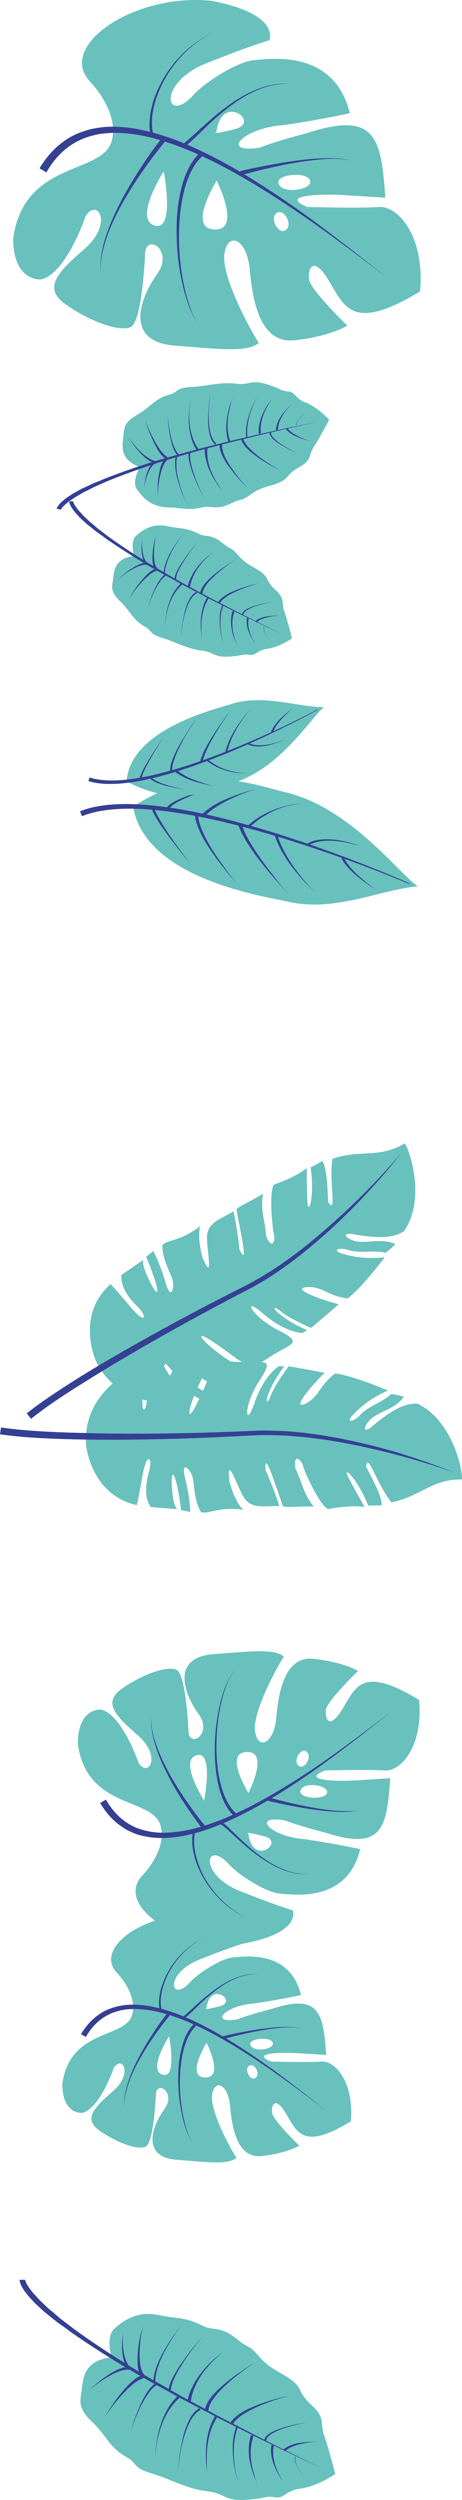 <?xml version="1.0" encoding="UTF-8" standalone="no"?>
<!-- Generator: Adobe Illustrator 22.0.1, SVG Export Plug-In . SVG Version: 6.00 Build 0)  -->

<svg
   xmlns:dc="http://purl.org/dc/elements/1.1/"
   xmlns:cc="http://creativecommons.org/ns#"
   xmlns:rdf="http://www.w3.org/1999/02/22-rdf-syntax-ns#"
   xmlns:svg="http://www.w3.org/2000/svg"
   xmlns="http://www.w3.org/2000/svg"
   xmlns:sodipodi="http://sodipodi.sourceforge.net/DTD/sodipodi-0.dtd"
   xmlns:inkscape="http://www.inkscape.org/namespaces/inkscape"
   version="1.1"
   id="Capa_1"
   x="0px"
   y="0px"
   viewBox="0 0 262.952 1422.028"
   enable-background="new 0 0 355.2 1080"
   xml:space="preserve"
   sodipodi:docname="leaves.svg"
   width="262.952"
   height="1422.028"
   inkscape:version="0.92.1 r15371"><defs
     id="defs253" /><sodipodi:namedview
     pagecolor="#ffffff"
     bordercolor="#666666"
     borderopacity="1"
     objecttolerance="10"
     gridtolerance="10"
     guidetolerance="10"
     inkscape:pageopacity="0"
     inkscape:pageshadow="2"
     inkscape:window-width="1920"
     inkscape:window-height="1017"
     id="namedview251"
     showgrid="false"
     fit-margin-top="0"
     fit-margin-left="0"
     fit-margin-right="0"
     fit-margin-bottom="0"
     inkscape:zoom="0.54873411"
     inkscape:cx="99.831928"
     inkscape:cy="652.96742"
     inkscape:window-x="-8"
     inkscape:window-y="-8"
     inkscape:window-maximized="1"
     inkscape:current-layer="Capa_1" /><g
     id="g8"
     transform="translate(-49.2,229.453)"><path
       d="m 104.5,546.2 c 13.8,26 45.3,23.6 52.8,20.2 -20.3,-21 -16.5,-26.3 -8.9,-14 8.7,12.1 14.2,13.7 14.2,13.7 l 5.2,-2.9 c -15.9,-7.5 -24.7,-22.2 -9.8,-12.6 15,9.6 15,9.6 15,9.6 0,0 20,-8.4 14.9,-11.1 -18.8,-9.2 -33.8,-26.4 -16.4,-14.6 17.4,11.7 18.1,16.7 30.5,8.4 12.4,-8.3 21,-7.9 5.6,-15.7 -15.4,-7.8 -21.1,-20.3 -8.6,-9.4 12.6,10.9 22.4,11 22.4,11 l 2.6,-1.7 c 0,0 -6.3,-2.3 -13.3,-7.3 -7,-4.9 -6.4,-7.2 -1.7,-3.3 4.7,4 17.2,9.4 17.2,9.4 0,0 16.5,-13.8 15.7,-13.5 -11.5,-3 -26.9,-8.9 -18.2,-9.7 8.7,-0.8 12.3,5.2 23.4,6.4 8.2,-6.1 21.1,-23.4 21.1,-23.4 -14.7,1.8 -25.5,-2.5 -25.5,-2.5 -4.2,-1.6 -0.3,-3.4 5.2,-1.5 5.5,1.9 14.9,-0.2 20.7,1.5 4.4,-3.3 5.6,-5 5.6,-5 -7.9,-3.8 -17.1,0.2 -23.6,-1.9 -6.5,-2.2 -6,-5.1 0.7,-3.5 15.1,2.5 22.6,1.6 27.9,-2 13.6,-20 1.4,-50.5 0.2,-49.8 -14.7,8.7 -25,3.2 -41,8.7 -2.1,13 2.8,32.2 -2.4,24.7 -0.5,-10.1 -0.8,-19.5 -3.4,-23.5 -4.8,2.9 -6.6,3.7 -6.6,3.7 2.5,16.3 -1.5,29.3 -1.9,18.5 -0.4,-10.8 -0.3,-18.1 -0.3,-18.1 -7,5.5 -18.5,9.3 -18.5,9.3 -3.2,3 -1.1,25.4 -0.2,28.2 0.9,2.8 -0.7,9.9 -4.4,1.2 -0.7,-9.5 -3.4,-14.8 -1.8,-24.1 -9.3,5.6 -14.4,7.3 -15.1,9 2.5,13.8 7,33.4 1.7,22.7 -0.9,-10.1 -3.4,-21.7 -3.4,-21.7 -6.6,4.1 -15.1,6.1 -15.1,14.7 0,8.6 3.9,26.3 -2.6,11.5 -3.3,-13.1 -1.2,-17.8 -1.2,-17.8 -12.2,9.1 -17.7,7.2 -21.6,10.8 -0.1,7.6 4.3,15.1 5.7,19.4 1.4,4.3 -0.6,13.1 -3.9,1.8 -3.3,-11.3 -7,-17.9 -7,-17.9 l -4,3.4 c 8.6,20.6 7.7,25.6 1.6,13.1 -4.8,-10 -3.1,-11.5 -3.1,-11.5 -10.3,7.1 -12.6,8.7 -12.6,8.7 -0.8,8.6 7.6,16.4 9.7,18.5 5,5.2 4.4,10.4 -5.2,-1.1 -9.6,-11.5 -10.7,-12.2 -10.7,-12.2 -18.6,16.5 -10.2,40.2 -7.6,45.2 z"
       id="path2"
       inkscape:connector-curvature="0"
       style="fill:#68c1bd" /><g
       id="g6"><path
         d="m 277.7,426.3 c -6.7,8.6 -13.9,16.8 -21.4,24.8 -3.7,4 -7.6,7.9 -11.5,11.7 -3.9,3.8 -7.9,7.5 -12,11.1 -8.2,7.2 -16.7,14.1 -25.8,20.2 -4.5,3.1 -9.2,6 -14,8.6 -4.9,2.6 -9.7,5 -14.5,7.6 -19.3,10.2 -38.3,20.7 -57.1,31.8 -9.4,5.5 -18.7,11.2 -27.9,17 -9.2,5.8 -18.3,11.8 -26.6,18.5 l -2.5,-3.1 c 8.7,-6.9 17.9,-12.8 27.1,-18.7 9.2,-5.8 18.7,-11.4 28.1,-16.8 18.9,-10.8 38.1,-21.2 57.6,-31.2 4.8,-2.5 9.8,-4.9 14.5,-7.4 4.8,-2.6 9.4,-5.4 13.9,-8.3 9,-6 17.7,-12.6 25.9,-19.7 16.6,-14.1 32,-29.5 46.2,-46.1 z"
         id="path4"
         inkscape:connector-curvature="0"
         style="fill:#354093" /></g></g><g
     id="g38"
     transform="translate(-49.2,-40.547)"><path
       d="m 264.8,158.3 c -11.3,0.8 -40.6,0 -40.6,0 -16.5,-6.8 7.5,-7.5 20.3,-6.8 12.8,0.8 24,1.5 24,1.5 -2.3,-33.8 -5.3,-49.6 -44.3,-36.8 -20.3,5.3 -27,8.3 -27,8.3 -23.3,3.7 -9.8,-11.3 13.5,-12.8 24.8,-3.7 37.6,-6.8 37.6,-6.8 -9,-36.8 -45.8,-30.8 -54.8,-30.1 -9,0.8 -28.6,12.8 -35.3,21 -15,15 -19.5,-8.3 9,-19.5 28.6,-11.3 35.3,-12.8 35.3,-12.8 0,0 6.8,-15 -33.1,-22.5 -43.6,-4.5 -87.9,25.5 -69.1,45.8 10.9,11.8 15.8,25.5 12,35.3 -6.8,17.6 -49.6,10.5 -55.6,54.1 0,24.8 15.8,23.3 15.8,23.3 14.3,-3 25.5,-36.1 25.5,-36.1 6.8,-10.5 15.8,4.5 -0.8,18.8 -16.5,14.3 -23.3,22.5 -10.5,31.6 12.8,9 30.1,15.8 36.8,12.8 6.8,-3 8.3,-42.1 8.3,-42.1 0.8,-11.3 16.5,-1.5 6.8,12 -9.8,13.5 -18.8,38.3 9.8,40.6 28.6,2.3 41.3,3.8 48.1,-1.5 -4.5,-6.8 -21.8,-38.3 -19.5,-51.1 2.3,-12.8 12.8,-7.5 14.3,9 1.5,16.5 5.3,42.8 25.5,40.6 20.3,-2.2 30.1,-8.3 30.1,-8.3 0,0 -21,-20.3 -21.8,-26.3 -0.8,-6 2.3,-14.3 11.3,0.8 9,15 13.5,29.3 51.9,6 2.8,-30.7 -12.2,-48.8 -23.5,-48 z m -127.7,10.5 c -12,-3.8 5.3,-30.8 5.3,-30.8 0,0 6.7,34.6 -5.3,30.8 z m 34.6,2.3 c -16.5,0 0.8,-27.8 0.8,-27.8 0,0 14.2,27.8 -0.8,27.8 z m 0.7,-55.6 c 3,-22.5 25.6,-5.3 10.5,-1.5 -15,3.7 -10.5,1.5 -10.5,1.5 z m 39.8,55.6 c -3.8,3.7 -9.6,-5.5 -6,-9 3.8,-3.8 9.8,5.2 6,9 z m -4.5,-26.3 c -1.5,-5.3 16.5,-6.8 18,-1.5 1.6,5.2 -16.1,8.1 -18,1.5 z"
       id="path10"
       inkscape:connector-curvature="0"
       style="fill:#68c1bd" /><g
       id="g36"><g
         id="g14"><path
           d="M 269.6,198.6 C 254.5,187 239.3,175.5 223.7,164.7 208.1,153.9 192,143.6 175.2,134.8 c -8.4,-4.4 -17,-8.3 -25.9,-11.6 -8.9,-3.2 -18,-5.8 -27.3,-6.7 -4.6,-0.5 -9.3,-0.5 -13.9,0 -2.3,0.2 -4.5,0.7 -6.7,1.3 -2.2,0.6 -4.4,1.3 -6.4,2.3 -8.3,3.7 -14.9,10.5 -19.4,18.5 l -3.9,-2.3 c 2.5,-4.2 5.6,-8.2 9.2,-11.6 1.8,-1.7 3.8,-3.2 5.9,-4.7 2.1,-1.3 4.3,-2.6 6.6,-3.5 2.3,-1 4.7,-1.7 7.1,-2.4 2.4,-0.5 4.8,-1 7.3,-1.2 4.9,-0.5 9.8,-0.3 14.6,0.3 9.6,1.2 18.9,4 27.9,7.4 8.9,3.5 17.6,7.7 25.9,12.2 16.8,9.2 32.6,19.8 48.1,30.9 15.5,11.3 30.4,23.1 45.3,34.9 z"
           id="path12"
           inkscape:connector-curvature="0"
           style="fill:#354093" /></g><g
         id="g18"><path
           d="m 249.2,132 c -2.6,-0.7 -5.3,-1 -7.9,-1.1 -2.7,-0.1 -5.4,0 -8,0.2 -5.3,0.4 -10.6,1.1 -15.9,2 -5.3,0.9 -10.5,2 -15.7,3.2 -5.2,1.2 -10.4,2.5 -15.5,4 l -0.6,-2.3 c 5.2,-1.3 10.5,-2.4 15.8,-3.4 5.3,-1 10.6,-1.9 15.9,-2.6 5.3,-0.7 10.7,-1.3 16.1,-1.4 2.7,-0.1 5.4,-0.1 8.1,0.1 2.5,0.1 5.2,0.5 7.7,1.3 z"
           id="path16"
           inkscape:connector-curvature="0"
           style="fill:#354093" /></g><g
         id="g22"><path
           d="m 214.8,88.2 c -6.1,-0.3 -12.2,0.8 -17.9,3.1 -5.7,2.2 -10.9,5.4 -15.8,9 -4.9,3.6 -9.5,7.6 -13.9,11.8 l -6.6,6.4 c -1.1,1.1 -2.2,2.1 -3.4,3.1 -0.6,0.5 -1.2,1 -1.8,1.5 -0.3,0.2 -0.6,0.5 -1,0.7 -0.3,0.2 -0.8,0.4 -1.3,0.6 l -0.5,-1.8 c 0.5,-0.1 1.1,-0.5 1.7,-0.9 0.6,-0.4 1.2,-0.9 1.7,-1.4 1.2,-1 2.3,-2 3.4,-3 l 6.8,-6.2 c 4.6,-4.1 9.3,-8 14.3,-11.5 5,-3.5 10.4,-6.6 16.2,-8.7 5.8,-2.2 12,-3.2 18.1,-2.7 z"
           id="path20"
           inkscape:connector-curvature="0"
           style="fill:#354093" /></g><g
         id="g26"><path
           d="m 170.1,59.2 c -10.7,5.4 -19.6,14 -25.8,24.1 -3.1,5.1 -5.5,10.6 -7.1,16.3 -1.5,5.7 -2.1,11.7 -0.8,17.4 l -1.5,0.4 c -1.3,-6.1 -0.4,-12.3 1.2,-18.1 1.7,-5.8 4.3,-11.3 7.5,-16.4 6.5,-10.1 15.7,-18.5 26.5,-23.7 z"
           id="path24"
           inkscape:connector-curvature="0"
           style="fill:#354093" /></g><g
         id="g30"><path
           d="m 163.1,226.8 c -2.6,-3.5 -4.5,-7.4 -6.1,-11.5 -1.6,-4.1 -2.8,-8.2 -3.8,-12.5 -2,-8.5 -3.1,-17.2 -3.4,-25.9 -0.3,-8.7 0.1,-17.5 1.9,-26.1 0.9,-4.3 2.1,-8.6 3.9,-12.6 1.8,-4 4.2,-7.9 7.7,-11 l 1.5,1.8 c -3.1,2.7 -5.5,6.2 -7.3,10.1 -1.8,3.9 -3.1,8 -4,12.2 -1.9,8.4 -2.5,17.1 -2.4,25.7 0.1,8.7 1,17.3 2.8,25.8 0.9,4.2 2,8.4 3.5,12.5 1.3,4 3.1,8 5.7,11.5 z"
           id="path28"
           inkscape:connector-curvature="0"
           style="fill:#354093" /></g><g
         id="g34"><path
           d="m 106.7,197.1 c -0.5,-3.6 -0.4,-7.2 0.1,-10.8 0.5,-3.6 1.3,-7.1 2.4,-10.5 2.2,-6.9 5.1,-13.5 8.4,-19.9 3.3,-6.4 7,-12.6 10.9,-18.7 3.9,-6.1 8,-12 12.5,-17.7 l 2,1.7 c -4.5,5.5 -8.8,11.2 -12.9,17.1 -4.1,5.9 -7.9,11.9 -11.4,18.2 -3.5,6.3 -6.6,12.7 -8.9,19.5 -1.1,3.4 -2.1,6.8 -2.7,10.4 -0.6,3.5 -0.9,7.1 -0.4,10.7 z"
           id="path32"
           inkscape:connector-curvature="0"
           style="fill:#354093" /></g></g></g><g
     id="g82"
     transform="translate(-15.262,92.165)"><path
       d="m 253,412 c -11.3,-8 -38.2,-44.2 -74.1,-53.2 -23.6,-5.9 -49.6,-16.7 -87.9,7.8 6.9,41.3 74.7,51.1 88.6,54.2 26.2,6 52.9,-7.1 73.4,-8.8 z"
       id="path40"
       inkscape:connector-curvature="0"
       style="fill:#68c1bd" /><g
       id="g44"><path
         d="m 248,410.6 c -14.9,-6.3 -30,-12 -45.3,-17.3 -15.3,-5.3 -30.7,-10.2 -46.3,-14.4 -15.6,-4.2 -31.4,-7.7 -47.3,-9.7 -8,-1 -16,-1.6 -24,-1.3 -8,0.3 -16,1.3 -23.2,4.2 l -1.1,-2.8 c 7.8,-3.1 16.1,-3.9 24.3,-4.1 8.2,-0.1 16.3,0.6 24.4,1.7 16.1,2.2 31.9,6 47.5,10.4 15.6,4.4 31,9.5 46.2,15 15.2,5.5 30.3,11.5 45.1,18 z"
         id="path42"
         inkscape:connector-curvature="0"
         style="fill:#354093" /></g><g
       id="g48"><path
         d="m 229.4,414.1 c -3.8,-2.4 -7.4,-5 -10.9,-7.9 -1.7,-1.4 -3.4,-3 -4.9,-4.6 -1.5,-1.7 -3,-3.4 -4,-5.6 l 1.4,-0.6 c 0.7,2 2.1,3.8 3.4,5.5 1.4,1.7 3,3.3 4.6,4.8 3.3,3 6.8,5.8 10.4,8.4 z"
         id="path46"
         inkscape:connector-curvature="0"
         style="fill:#354093" /></g><g
       id="g52"><path
         d="m 219.9,389 c -2.5,-0.8 -5,-1.4 -7.5,-1.9 -2.5,-0.5 -5.1,-0.8 -7.7,-1 -2.6,-0.1 -5.1,-0.1 -7.6,0.4 -2.5,0.4 -4.9,1.3 -6.9,2.7 l -0.7,-1.1 c 2.3,-1.5 4.9,-2.3 7.5,-2.6 2.6,-0.4 5.3,-0.3 7.9,-0.1 2.6,0.2 5.2,0.7 7.7,1.3 2.4,0.6 4.9,1.3 7.3,2.3 z"
         id="path50"
         inkscape:connector-curvature="0"
         style="fill:#354093" /></g><g
       id="g56"><path
         d="m 194.3,415.2 c -2.5,-2.3 -4.8,-4.7 -7,-7.2 -2.2,-2.5 -4.4,-5.1 -6.4,-7.8 -2,-2.7 -3.8,-5.5 -5.5,-8.5 -1.6,-3 -3,-6.1 -4,-9.4 l 1.5,-0.4 c 0.9,3.2 2.1,6.2 3.6,9.2 1.5,3 3.2,5.8 5.1,8.6 1.9,2.8 3.9,5.4 6,8 2.1,2.6 4.3,5.1 6.7,7.5 z"
         id="path54"
         inkscape:connector-curvature="0"
         style="fill:#354093" /></g><g
       id="g60"><path
         d="m 187.9,364.9 c -2.9,0.1 -5.7,0.6 -8.5,1.3 -2.8,0.7 -5.5,1.6 -8.1,2.8 -1.3,0.5 -2.6,1.2 -3.8,1.9 -1.2,0.7 -2.5,1.4 -3.6,2.2 -2.4,1.5 -4.5,3.4 -6.6,5.4 l -1,-1 c 2.2,-1.9 4.5,-3.8 7,-5.2 1.2,-0.8 2.5,-1.4 3.8,-2.1 1.3,-0.6 2.6,-1.2 4,-1.7 2.7,-1.1 5.5,-1.9 8.3,-2.5 2.8,-0.7 5.7,-1.1 8.5,-1.1 z"
         id="path58"
         inkscape:connector-curvature="0"
         style="fill:#354093" /></g><g
       id="g64"><path
         d="m 179.1,416 c -2.7,-2.9 -5.4,-5.9 -8,-8.9 -2.6,-3 -5.1,-6.1 -7.6,-9.2 -2.5,-3.1 -4.8,-6.4 -7,-9.8 -2.1,-3.4 -4.2,-6.9 -5.5,-10.8 l 1.9,-0.6 c 1.1,3.7 2.9,7.2 4.9,10.6 2,3.4 4.2,6.7 6.5,9.9 2.3,3.2 4.7,6.4 7.2,9.5 2.4,3.3 5,6.4 7.6,9.3 z"
         id="path62"
         inkscape:connector-curvature="0"
         style="fill:#354093" /></g><g
       id="g68"><path
         d="m 160.5,356.7 c -2.7,0.9 -5.3,1.9 -7.9,2.9 -2.6,1.1 -5.2,2.2 -7.7,3.5 -2.5,1.3 -5,2.6 -7.3,4.2 -2.3,1.6 -4.5,3.3 -6.2,5.3 l -1.5,-1.3 c 2.1,-2.1 4.5,-3.8 6.9,-5.3 2.5,-1.5 5,-2.7 7.6,-3.8 2.6,-1.1 5.3,-2.1 7.9,-3 2.8,-0.9 5.5,-1.8 8.2,-2.5 z"
         id="path66"
         inkscape:connector-curvature="0"
         style="fill:#354093" /></g><g
       id="g72"><path
         d="m 150.5,410.8 c -2.7,-2.9 -5.3,-5.9 -7.7,-9 -2.5,-3.1 -4.9,-6.2 -7.1,-9.5 -2.2,-3.3 -4.4,-6.6 -6.1,-10.2 -1.7,-3.6 -3.3,-7.4 -3.5,-11.6 h 1.9 c 0,3.7 1.3,7.5 2.9,11 1.6,3.6 3.5,7 5.6,10.3 2.1,3.3 4.4,6.6 6.7,9.7 2.3,3.2 4.7,6.3 7.3,9.3 z"
         id="path70"
         inkscape:connector-curvature="0"
         style="fill:#354093" /></g><g
       id="g76"><path
         d="m 137.5,356 c -4.9,1.4 -9.8,3 -14.5,4.9 -2.4,1 -4.7,2 -6.9,3.3 -1.1,0.6 -2.2,1.3 -3.1,2.1 -0.9,0.8 -1.8,1.7 -2.2,2.6 l -1.4,-0.5 c 0.6,-1.4 1.7,-2.3 2.7,-3.1 1.1,-0.8 2.2,-1.4 3.4,-2 2.3,-1.2 4.7,-2.1 7.1,-3 4.9,-1.8 9.9,-3.2 14.9,-4.3 z"
         id="path74"
         inkscape:connector-curvature="0"
         style="fill:#354093" /></g><g
       id="g80"><path
         d="m 123.4,398.9 c -4,-4.8 -8,-9.7 -11.7,-14.8 -1.9,-2.5 -3.7,-5.1 -5.5,-7.7 -1.7,-2.7 -3.4,-5.3 -4.6,-8.4 l 1.4,-0.5 c 1,2.8 2.6,5.6 4.2,8.3 1.6,2.7 3.3,5.3 5.1,7.9 3.5,5.1 7.3,10.2 11.1,15.2 z"
         id="path78"
         inkscape:connector-curvature="0"
         style="fill:#354093" /></g></g><g
     id="g166"
     transform="translate(-49.2,417.08)"><path
       d="m 197.8,1003.9 c 9.9,-2.5 7.4,2.5 15.7,-3.3 5.8,-2.9 5.8,-1.2 13.2,-3.7 7.4,-2.5 13.3,-6.8 13.3,-6.8 0,0 -2.3,-8.8 -4.5,-16.3 -2.2,-7.5 -2.1,-4.9 -3,-11.3 0,-10.1 -9,-11.1 -12.7,-20.6 -4.7,-8 -14.1,-8.8 -22,-17.3 -7.8,-9.1 -5.2,-4.3 -14.3,-11.6 -9.1,-7.3 -13.3,-4.1 -19,-7.2 -10.6,-5.2 -13.6,-3.6 -25.3,-6.1 -11.7,-2.4 -19.5,3 -24.8,7.7 -5.3,4.7 -1.7,16.4 -1.7,16.4 -14.9,1.7 -16.1,10.7 -16.9,17.7 -0.8,7 -2.9,10.7 5.8,19 8.7,8.3 9.5,14.4 19.8,20.2 5.8,2.9 2.9,5.8 14,9.1 11.1,3.3 20.6,9.1 32.6,10.3 11.7,1.7 8,7.1 29.8,3.8 z"
       id="path84"
       inkscape:connector-curvature="0"
       style="fill:#68c1bd" /><g
       id="g88"><path
         d="m 63.5,879.7 c 0,0 0,0 0,0 0,0 0,0 0,0 l 0.1,0.3 c 0,0.2 0.1,0.4 0.2,0.6 l 0.5,1.3 c 0.5,0.8 1,1.7 1.6,2.5 l 1.8,2.4 c 0.6,0.8 1.4,1.5 2.1,2.3 0.7,0.8 1.4,1.6 2.1,2.3 l 2.3,2.2 2.3,2.2 c 0.8,0.7 1.6,1.4 2.4,2 1.6,1.4 3.2,2.7 4.8,4.1 l 5,3.8 c 3.3,2.6 6.8,5 10.2,7.4 13.9,9.6 28.3,18.5 43,26.8 l 11,6.3 11.2,6 11.2,6 11.3,5.8 c 15,7.9 30.2,15.2 45.4,22.8 -15.3,-7.3 -30.7,-14.4 -45.8,-22.1 l -11.4,-5.7 -11.3,-5.9 -11.3,-5.9 -11.1,-6.1 C 126.2,933 111.6,924.3 97.5,914.9 94,912.5 90.4,910.2 87.1,907.6 L 82,904 c -1.7,-1.3 -3.3,-2.7 -5,-4 -0.8,-0.7 -1.7,-1.3 -2.5,-2 l -2.4,-2.2 -2.4,-2.2 c -0.8,-0.7 -1.5,-1.6 -2.2,-2.3 -0.7,-0.8 -1.5,-1.6 -2.2,-2.4 l -2,-2.6 c -0.7,-0.9 -1.2,-1.9 -1.8,-2.9 -0.3,-0.5 -0.5,-1.1 -0.7,-1.6 -0.1,-0.3 -0.2,-0.6 -0.3,-0.9 l -0.1,-0.5 c 0,-0.1 0,-0.2 0,-0.3 0,-0.1 0,-0.3 0,-0.4 z"
         id="path86"
         inkscape:connector-curvature="0"
         style="fill:#354093" /></g><g
       id="g92"><path
         d="m 229.7,971.8 c -3.3,0.2 -6.6,0.6 -9.7,1.4 -1.6,0.4 -3.1,0.9 -4.6,1.5 -1.5,0.6 -2.9,1.5 -3.9,2.6 l -1,-1 c 1.3,-1.3 2.9,-2 4.5,-2.6 1.6,-0.6 3.2,-1 4.9,-1.2 3.2,-0.6 6.6,-0.7 9.8,-0.7 z"
         id="path90"
         inkscape:connector-curvature="0"
         style="fill:#354093" /></g><g
       id="g96"><path
         d="m 223.7,960.8 c -4.4,0.9 -8.8,2 -13,3.4 -2.1,0.7 -4.2,1.6 -6.1,2.7 -1,0.5 -1.9,1.1 -2.6,1.9 -0.8,0.7 -1.3,1.6 -1.4,2.5 h -1.1 c 0.1,-1.4 1,-2.4 1.8,-3.2 0.9,-0.8 1.9,-1.4 2.9,-1.9 2,-1 4.2,-1.8 6.3,-2.4 4.4,-1.4 8.8,-2.3 13.2,-3 z"
         id="path94"
         inkscape:connector-curvature="0"
         style="fill:#354093" /></g><g
       id="g100"><path
         d="m 213.5,945.7 c -5.9,1.6 -11.8,3.6 -17.4,6.1 -2.8,1.2 -5.5,2.6 -8.1,4.2 -1.3,0.8 -2.5,1.7 -3.6,2.7 -1.1,1 -2.1,2.1 -2.6,3.3 l -1.5,-0.8 c 0.8,-1.5 2,-2.7 3.2,-3.7 1.2,-1 2.5,-1.9 3.9,-2.7 2.7,-1.6 5.6,-2.8 8.4,-3.9 5.8,-2.2 11.7,-3.9 17.7,-5.2 z"
         id="path98"
         inkscape:connector-curvature="0"
         style="fill:#354093" /></g><g
       id="g104"><path
         d="m 165.8,953.8 c 0.3,-1.8 1,-3.5 1.9,-4.9 0.9,-1.5 1.9,-2.8 3.1,-4.1 2.2,-2.5 4.7,-4.7 7.3,-6.8 2.6,-2.1 5.2,-4.1 7.9,-5.9 2.7,-1.9 5.5,-3.7 8.3,-5.4 -2.7,1.8 -5.4,3.7 -8,5.7 -2.6,2 -5.2,4.1 -7.6,6.3 -2.4,2.2 -4.8,4.5 -6.8,7 -1,1.3 -1.9,2.6 -2.7,4 -0.7,1.4 -1.3,2.9 -1.4,4.3 z"
         id="path102"
         inkscape:connector-curvature="0"
         style="fill:#354093" /></g><g
       id="g108"><path
         d="m 176.4,920.8 c -2.4,1.7 -4.6,3.7 -6.6,5.8 -2,2.1 -3.9,4.4 -5.6,6.8 -1.7,2.4 -3.1,5 -4.2,7.6 l -0.8,2 c -0.2,0.7 -0.4,1.4 -0.6,2.1 l -0.3,1 -0.2,1.1 -0.4,2.1 -2,-0.4 0.6,-2.2 0.3,-1.1 0.4,-1.1 c 0.3,-0.7 0.5,-1.4 0.8,-2.1 l 1,-2 c 1.3,-2.7 2.9,-5.3 4.8,-7.6 1.8,-2.4 3.8,-4.5 6,-6.6 2,-2 4.3,-3.8 6.8,-5.4 z"
         id="path106"
         inkscape:connector-curvature="0"
         style="fill:#354093" /></g><g
       id="g112"><path
         d="m 165.2,911.3 c -4.1,4.7 -7.9,9.7 -11.3,14.8 -1.7,2.6 -3.3,5.2 -4.7,8 -1.4,2.7 -2.6,5.6 -2.8,8.6 l -1.3,-0.1 c 0.4,-3.3 1.8,-6.2 3.3,-8.9 1.5,-2.7 3.2,-5.4 5.1,-7.9 3.5,-5.1 7.5,-9.9 11.7,-14.5 z"
         id="path110"
         inkscape:connector-curvature="0"
         style="fill:#354093" /></g><g
       id="g116"><path
         d="m 152.2,905.9 c -1.8,2.4 -3.5,4.9 -5.1,7.4 -1.6,2.5 -3.1,5.1 -4.5,7.8 -1.4,2.7 -2.6,5.4 -3.5,8.3 -0.9,2.8 -1.6,5.8 -1.5,8.7 h -1.1 c 0,-3.1 0.8,-6.1 1.8,-9 1,-2.9 2.3,-5.6 3.8,-8.2 1.4,-2.7 3,-5.2 4.7,-7.7 1.7,-2.5 3.5,-4.9 5.4,-7.3 z"
         id="path114"
         inkscape:connector-curvature="0"
         style="fill:#354093" /></g><g
       id="g120"><path
         d="m 131.2,906.1 c -0.5,0.4 -0.6,1 -0.8,1.6 -0.2,0.6 -0.3,1.2 -0.5,1.7 -0.3,1.2 -0.5,2.4 -0.6,3.6 -0.3,2.4 -0.5,4.8 -0.6,7.2 -0.1,2.4 0,4.8 0.3,7.1 0.1,1.2 0.3,2.3 0.7,3.4 0.3,1.1 0.8,2.1 1.4,2.7 l -1.4,1.4 c -1,-1.2 -1.4,-2.5 -1.7,-3.7 -0.3,-1.2 -0.4,-2.5 -0.5,-3.7 -0.1,-2.5 0,-4.9 0.2,-7.3 0.2,-2.4 0.6,-4.8 1.1,-7.2 0.2,-1.2 0.5,-2.4 0.9,-3.5 0.2,-0.6 0.4,-1.2 0.6,-1.7 0.2,-0.7 0.5,-1.3 0.9,-1.6 z"
         id="path118"
         inkscape:connector-curvature="0"
         style="fill:#354093" /></g><g
       id="g124"><path
         d="m 122.3,931.1 c -1.1,-1.6 -1.9,-3.3 -2.5,-5 -0.5,-1.8 -0.8,-3.6 -1,-5.4 -0.2,-1.8 -0.2,-3.6 -0.1,-5.4 0.1,-1.8 0.3,-3.6 0.6,-5.3 -0.2,1.8 -0.2,3.6 -0.2,5.4 0.1,1.8 0.2,3.6 0.5,5.3 0.3,1.7 0.7,3.5 1.4,5.1 0.7,1.6 1.5,3.1 2.6,4.4 z"
         id="path122"
         inkscape:connector-curvature="0"
         style="fill:#354093" /></g><g
       id="g128"><path
         d="m 99.6,942.9 c 1.6,-1.6 3.3,-3.1 5.1,-4.6 1.8,-1.5 3.6,-2.8 5.5,-4.1 1.9,-1.3 3.9,-2.4 6,-3.4 2.1,-0.9 4.4,-1.7 6.8,-1.8 v 1.7 c -2.1,0 -4.3,0.5 -6.4,1.3 -2.1,0.7 -4.1,1.8 -6,2.9 -2,1.1 -3.8,2.4 -5.7,3.7 -1.8,1.4 -3.6,2.8 -5.3,4.3 z"
         id="path126"
         inkscape:connector-curvature="0"
         style="fill:#354093" /></g><g
       id="g132"><path
         d="m 108.7,957.9 c 2.7,-4.6 5.7,-9.1 9.1,-13.3 1.7,-2.1 3.5,-4.2 5.4,-6 2,-1.9 4.1,-3.7 7,-4.6 l 0.5,1.8 c -2.3,0.6 -4.6,2.2 -6.5,3.9 -2,1.7 -3.9,3.6 -5.7,5.6 -3.6,3.9 -6.8,8.2 -9.8,12.6 z"
         id="path130"
         inkscape:connector-curvature="0"
         style="fill:#354093" /></g><g
       id="g136"><path
         d="m 123.4,966.4 c 1.5,-5.1 3.2,-10.1 5.4,-15 1.1,-2.4 2.3,-4.8 3.7,-7.1 1.5,-2.2 3.1,-4.5 5.6,-6 l 0.6,1.1 c -2.2,1.2 -3.9,3.3 -5.4,5.4 -1.5,2.2 -2.8,4.5 -4,6.8 -2.3,4.8 -4.2,9.7 -5.9,14.8 z"
         id="path134"
         inkscape:connector-curvature="0"
         style="fill:#354093" /></g><g
       id="g140"><path
         d="m 137.6,981.2 c 0,-3.2 0.3,-6.4 0.8,-9.6 0.5,-3.2 1.2,-6.3 2.2,-9.4 1,-3.1 2.3,-6 3.9,-8.9 1.6,-2.8 3.7,-5.4 6,-7.7 l 1,1.1 c -2.3,2.1 -4.4,4.5 -6.1,7.2 -1.7,2.7 -3.1,5.5 -4.2,8.5 -1.1,3 -1.9,6.1 -2.6,9.2 -0.5,3.2 -0.9,6.4 -1,9.6 z"
         id="path138"
         inkscape:connector-curvature="0"
         style="fill:#354093" /></g><g
       id="g144"><path
         d="m 150.5,988.7 c 0.2,-3.2 0.5,-6.5 1,-9.7 0.5,-3.2 1.1,-6.4 1.8,-9.6 0.8,-3.1 1.8,-6.3 3.2,-9.2 0.7,-1.5 1.5,-2.9 2.5,-4.2 1,-1.3 2.3,-2.5 3.8,-3.3 l 0.5,1.1 c -2.7,1.3 -4.7,4.1 -6.1,6.9 -1.5,2.8 -2.5,5.9 -3.4,9 -0.9,3.1 -1.6,6.3 -2.1,9.5 -0.5,3.1 -0.9,6.3 -1.2,9.5 z"
         id="path142"
         inkscape:connector-curvature="0"
         style="fill:#354093" /></g><g
       id="g148"><path
         d="m 167.3,990.2 c -0.5,-2.8 -0.8,-5.6 -0.9,-8.4 -0.1,-2.8 0,-5.7 0.2,-8.5 0.3,-2.8 0.8,-5.6 1.6,-8.4 0.8,-2.7 2,-5.4 3.5,-7.9 l 1.2,0.8 c -1.5,2.3 -2.7,4.8 -3.6,7.4 -0.9,2.6 -1.5,5.4 -1.9,8.1 -0.4,2.8 -0.5,5.6 -0.5,8.4 -0.1,2.9 0,5.8 0.4,8.5 z"
         id="path146"
         inkscape:connector-curvature="0"
         style="fill:#354093" /></g><g
       id="g152"><path
         d="m 185.2,996 c -0.9,-2.6 -1.7,-5.3 -2.2,-8 -0.6,-2.7 -1,-5.4 -1.2,-8.2 -0.2,-2.8 -0.2,-5.5 0,-8.3 0.3,-2.8 0.9,-5.5 1.8,-8.2 l 1,0.4 c -1,2.5 -1.6,5.2 -2,7.9 -0.3,2.7 -0.4,5.5 -0.3,8.2 0.1,2.7 0.5,5.5 0.9,8.2 0.5,2.7 1.1,5.4 2,8 z"
         id="path150"
         inkscape:connector-curvature="0"
         style="fill:#354093" /></g><g
       id="g156"><path
         d="m 196.5,997.1 c -1.2,-2.2 -2.3,-4.5 -3.1,-6.8 -0.9,-2.3 -1.5,-4.8 -2,-7.2 -0.5,-2.5 -0.7,-5 -0.6,-7.5 0,-2.5 0.5,-5.1 1.2,-7.6 l 1.5,0.5 c -0.7,2.3 -1.3,4.7 -1.5,7.1 -0.2,2.4 -0.1,4.9 0.2,7.4 0.3,2.4 0.9,4.9 1.6,7.2 0.6,2.4 1.5,4.7 2.7,6.9 z"
         id="path154"
         inkscape:connector-curvature="0"
         style="fill:#354093" /></g><g
       id="g160"><path
         d="m 210.2,994.4 c -1.1,-1.5 -2,-3.1 -2.9,-4.7 -0.9,-1.6 -1.6,-3.3 -2.3,-5 -0.6,-1.7 -1.2,-3.5 -1.4,-5.4 -0.3,-1.9 -0.3,-3.8 0.1,-5.7 l 1.4,0.4 c -0.4,1.7 -0.5,3.4 -0.4,5.2 0.1,1.8 0.5,3.5 1,5.3 0.5,1.7 1.2,3.4 1.9,5.1 0.8,1.6 1.7,3.2 2.6,4.8 z"
         id="path158"
         inkscape:connector-curvature="0"
         style="fill:#354093" /></g><g
       id="g164"><path
         d="m 222.9,991.9 c -1.5,-1.6 -3,-3.3 -4.1,-5.2 -0.6,-0.9 -1.1,-2 -1.4,-3 -0.3,-1.1 -0.5,-2.2 -0.2,-3.3 l 0.3,0.1 c -0.3,1 -0.2,2.2 0.1,3.2 0.3,1.1 0.7,2.1 1.3,3 1.1,1.8 2.5,3.6 4,5.2 z"
         id="path162"
         inkscape:connector-curvature="0"
         style="fill:#354093" /></g></g><g
     id="g174"
     transform="translate(-49.2,229.453)"><path
       d="m 98.1,591 c -1,-29.4 27.4,-43.1 35.6,-43.9 -7.1,28.4 -1.1,31 -0.7,16.6 1.5,-14.8 5.5,-19 5.5,-19 h 5.9 c -10,14.4 -10.3,31.6 -2.2,15.8 8.1,-15.8 8.1,-15.8 8.1,-15.8 0,0 21.5,-2.7 18.5,2.1 -11.6,17.4 -16.1,39.7 -6.9,20.9 9.2,-18.9 7.3,-23.5 22.2,-22.5 14.9,1 22.2,-3.7 12.7,10.8 -9.5,14.5 -8.1,28.2 -2.7,12.4 5.4,-15.8 13.8,-20.7 13.8,-20.7 l 3.1,0.1 c 0,0 -4.3,5.2 -7.9,12.9 -3.6,7.8 -1.9,9.5 0.2,3.7 2.1,-5.8 10.2,-16.7 10.2,-16.7 0,0 21.2,3.7 20.4,3.8 -8.5,8.3 -18.8,21.1 -10.9,17.5 7.9,-3.7 8,-10.7 17,-17.2 10.2,1.2 30,9.7 30,9.7 -13.6,5.8 -20.8,14.9 -20.8,14.9 -2.8,3.4 1.4,3.1 5.3,-1.3 3.9,-4.4 13.1,-7.3 17.2,-11.6 5.5,0.7 7.3,1.6 7.3,1.6 -4.9,7.3 -14.9,8.3 -19.5,13.4 -4.5,5.1 -2.7,7.4 2.3,2.7 11.8,-9.7 18.8,-12.7 25.1,-12.2 21.7,10.5 26.5,43 25,43.1 -17.1,-0.2 -23.3,9.7 -39.9,13 -8.3,-10.1 -13.7,-29.3 -14.4,-20.2 4.6,8.9 9.1,17.3 8.8,22 -5.6,-0.1 -7.6,0.1 -7.6,0.1 -6,-15.4 -15.9,-24.7 -10.8,-15.1 5.1,9.6 8.7,15.8 8.7,15.8 -8.8,-1.2 -20.7,1.2 -20.7,1.2 -4.3,-1 -13.7,-21.5 -14.3,-24.4 -0.6,-2.9 -5.6,-8.3 -4.4,1.2 4.1,8.6 4.5,14.5 10.5,21.8 -10.9,-0.2 -16.1,0.8 -17.6,-0.3 -4.7,-13.2 -10.6,-32.4 -9.9,-20.5 4.3,9.2 7.9,20.5 7.9,20.5 -7.8,-0.2 -16.1,2.2 -20.4,-5.2 -4.3,-7.5 -9.7,-24.7 -8,-8.7 3.6,13 7.9,16 7.9,16 -15.1,-1.8 -19,2.6 -24.1,1.4 -3.9,-6.6 -3.8,-15.3 -4.7,-19.6 -0.9,-4.3 -7.1,-11 -4.3,0.4 2.8,11.4 2.9,19 2.9,19 l -5.2,-0.9 c -2.9,-22.1 -6.1,-26 -5.2,-12.1 0.9,11.1 3.1,11.5 3.1,11.5 -12.4,-1 -15.2,-1.2 -15.2,-1.2 -4.9,-7 -1.6,-18 -0.8,-20.9 1.8,-7 -1.4,-11.2 -4,3.5 -2.6,14.7 -3.1,16.3 -3.1,16.3 -24.3,-5.4 -28.8,-30 -29,-35.7 z"
       id="path168"
       inkscape:connector-curvature="0"
       style="fill:#68c1bd" /><g
       id="g172"><path
         d="m 308,608.2 c -20.6,-7.2 -41.7,-12.9 -63,-16.9 -10.7,-2 -21.5,-3.4 -32.3,-4.1 -5.4,-0.3 -10.8,-0.4 -16.2,-0.3 -5.4,0.2 -10.9,0.6 -16.3,0.8 -21.8,1.1 -43.6,1.7 -65.4,1.8 -10.9,0 -21.8,-0.1 -32.8,-0.5 -10.9,-0.4 -21.8,-1 -32.8,-2.6 l 0.6,-3.9 c 10.6,1.6 21.5,2.2 32.3,2.7 10.9,0.4 21.7,0.7 32.6,0.8 21.8,0.2 43.5,-0.2 65.3,-1 5.5,-0.2 10.8,-0.5 16.4,-0.7 5.5,-0.1 11,0.1 16.5,0.4 10.9,0.8 21.8,2.4 32.5,4.6 5.4,1.1 10.7,2.3 16,3.6 5.3,1.4 10.5,2.8 15.8,4.4 10.4,3.3 20.7,6.9 30.8,10.9 z"
         id="path170"
         inkscape:connector-curvature="0"
         style="fill:#354093" /></g></g><g
     id="g204"
     transform="translate(-49.2,247.758)"><path
       d="m 287.7,719.2 c -32.2,-19.6 -35.9,-7.6 -43.5,5 -7.6,12.6 -10.1,5.7 -9.5,0.6 0.6,-5 18.3,-22.1 18.3,-22.1 0,0 -8.2,-5 -25.2,-6.9 -17,-1.9 -20.2,20.2 -21.4,34 -1.3,13.9 -10.1,18.3 -12,7.6 -1.9,-10.7 12.6,-37.2 16.4,-42.9 -5.7,-4.4 -16.4,-3.2 -40.4,-1.3 -24,1.9 -16.4,22.7 -8.2,34 8.2,11.3 -5,19.5 -5.7,10.1 0,0 -1.3,-32.8 -6.9,-35.3 -5.7,-2.5 -20.2,3.2 -30.9,10.7 -10.7,7.6 -5,14.5 8.8,26.5 13.9,12 6.3,24.6 0.6,15.8 0,0 -9.5,-27.7 -21.4,-30.3 0,0 -13.2,-1.3 -13.2,19.5 5,36.6 41,30.6 46.7,45.4 3.2,8.2 -0.9,19.7 -10.1,29.6 -15.8,17 21.4,42.2 58,38.5 33.4,-6.3 27.7,-18.9 27.7,-18.9 0,0 -5.7,-1.3 -29.6,-10.7 -24,-9.5 -20.2,-29 -7.6,-16.4 5.7,6.9 22.1,17 29.6,17.6 7.6,0.6 38.5,5.7 46,-25.2 0,0 -10.7,-2.5 -31.5,-5.7 -19.6,-1.3 -30.9,-13.9 -11.3,-10.7 0,0 5.7,2.5 22.7,6.9 32.8,10.7 35.3,-2.5 37.2,-30.9 0,0 -9.5,0.6 -20.2,1.3 -10.7,0.6 -30.9,0 -17,-5.7 0,0 24.6,-0.6 34,0 9.5,0.8 22.1,-14.3 19.6,-40.1 z m -122.3,57.3 c 0,0 -14.5,-22.7 -4.4,-25.8 10,-3.2 4.4,25.8 4.4,25.8 z m 25.2,-4.4 c 0,0 -14.5,-23.3 -0.6,-23.3 12.6,0 0.6,23.3 0.6,23.3 z m 8.8,24.6 c 12.6,3.1 -6.3,17.6 -8.8,-1.3 0,0 -3.8,-1.9 8.8,1.3 z m 19.5,-40.3 c -3,-3 1.9,-10.7 5,-7.6 3.2,3.1 -1.8,10.7 -5,7.6 z m 16.4,15.7 c -1.3,4.4 -16.4,3.1 -15.1,-1.3 1.6,-5.5 16.4,-3.1 15.1,1.3 z"
       id="path176"
       inkscape:connector-curvature="0"
       style="fill:#68c1bd" /><g
       id="g202"><g
         id="g180"><path
           d="m 272.1,725.7 c -12.5,9.9 -25,19.8 -38,29.2 -12.9,9.4 -26.3,18.3 -40.3,25.9 -7,3.8 -14.3,7.3 -21.8,10.3 -7.5,2.9 -15.3,5.2 -23.4,6.2 -4,0.5 -8.2,0.6 -12.3,0.2 -2.1,-0.2 -4.1,-0.6 -6.1,-1 -2,-0.5 -4,-1.1 -5.9,-2 -1.9,-0.8 -3.8,-1.8 -5.5,-3 -1.7,-1.2 -3.4,-2.4 -4.9,-3.9 -3.1,-2.9 -5.6,-6.2 -7.7,-9.8 l 3.3,-1.9 c 3.8,6.7 9.3,12.4 16.2,15.5 1.7,0.8 3.5,1.4 5.4,1.9 1.9,0.5 3.7,0.9 5.7,1.1 3.8,0.5 7.7,0.4 11.6,0 7.8,-0.8 15.4,-2.9 22.9,-5.6 7.4,-2.7 14.7,-6.1 21.7,-9.7 14.1,-7.4 27.6,-16 40.7,-25 13,-9.1 25.7,-18.7 38.4,-28.4 z"
           id="path178"
           inkscape:connector-curvature="0"
           style="fill:#354093" /></g><g
         id="g184"><path
           d="m 255,781.5 c -2.1,0.7 -4.4,1 -6.6,1.2 -2.3,0.2 -4.5,0.2 -6.8,0.1 -4.5,-0.1 -9,-0.6 -13.5,-1.2 -4.5,-0.6 -8.9,-1.4 -13.4,-2.2 -4.4,-0.9 -8.8,-1.8 -13.2,-2.9 l 0.5,-1.9 c 4.3,1.2 8.7,2.3 13,3.3 4.4,1 8.8,1.9 13.2,2.7 4.4,0.8 8.9,1.4 13.4,1.7 2.2,0.1 4.5,0.2 6.7,0.1 2.3,0 4.6,-0.2 6.7,-0.9 z"
           id="path182"
           inkscape:connector-curvature="0"
           style="fill:#354093" /></g><g
         id="g188"><path
           d="m 226.1,818.3 c -5.1,0.4 -10.3,-0.4 -15.1,-2.2 -4.8,-1.8 -9.3,-4.3 -13.6,-7.3 -4.2,-2.9 -8.2,-6.2 -12,-9.7 l -5.7,-5.2 c -0.9,-0.9 -1.9,-1.7 -2.9,-2.5 -0.5,-0.4 -1,-0.8 -1.5,-1.1 -0.5,-0.3 -1,-0.7 -1.4,-0.8 l 0.4,-1.5 c 0.8,0.3 1.4,0.7 1.9,1.1 0.5,0.4 1,0.8 1.5,1.3 1,0.9 1.9,1.7 2.8,2.6 l 5.5,5.3 c 3.7,3.5 7.5,6.9 11.7,9.9 4.1,3 8.5,5.7 13.3,7.5 4.8,2 10,2.9 15.1,2.6 z"
           id="path186"
           inkscape:connector-curvature="0"
           style="fill:#354093" /></g><g
         id="g192"><path
           d="m 188.6,842.7 c -9.1,-4.4 -16.7,-11.4 -22.2,-19.9 -2.7,-4.2 -4.9,-8.9 -6.3,-13.7 -1.4,-4.9 -2.1,-10 -1,-15.2 l 1.2,0.3 c -1.1,4.7 -0.6,9.8 0.7,14.6 1.3,4.8 3.3,9.4 5.9,13.7 5.3,8.4 12.8,15.6 21.7,20.2 z"
           id="path190"
           inkscape:connector-curvature="0"
           style="fill:#354093" /></g><g
         id="g196"><path
           d="m 182.7,702 c -2.1,3 -3.7,6.3 -4.9,9.7 -1.3,3.4 -2.2,6.9 -3,10.5 -1.5,7.1 -2.3,14.4 -2.4,21.6 -0.1,7.3 0.4,14.5 2,21.6 0.8,3.5 1.9,7 3.4,10.2 1.5,3.2 3.5,6.2 6.1,8.4 l -1.2,1.5 c -2.9,-2.6 -4.9,-5.8 -6.4,-9.2 -1.5,-3.4 -2.5,-7 -3.2,-10.6 -1.5,-7.2 -1.8,-14.6 -1.6,-21.9 0.2,-7.3 1.2,-14.6 2.8,-21.7 0.8,-3.6 1.9,-7.1 3.2,-10.5 1.4,-3.4 3,-6.7 5.2,-9.6 z"
           id="path194"
           inkscape:connector-curvature="0"
           style="fill:#354093" /></g><g
         id="g200"><path
           d="m 135.4,727 c -0.4,3 -0.1,6 0.4,9 0.5,3 1.3,5.9 2.3,8.7 2,5.7 4.6,11.1 7.5,16.4 2.9,5.3 6.1,10.3 9.5,15.3 3.4,4.9 7,9.8 10.8,14.4 l -1.7,1.4 c -3.7,-4.8 -7.2,-9.8 -10.5,-14.8 -3.3,-5.1 -6.4,-10.3 -9.1,-15.7 -2.8,-5.4 -5.2,-10.9 -7,-16.7 -0.9,-2.9 -1.6,-5.8 -2,-8.8 -0.5,-3.2 -0.6,-6.2 -0.2,-9.2 z"
           id="path198"
           inkscape:connector-curvature="0"
           style="fill:#354093" /></g></g></g><g
     id="g248"
     transform="matrix(0.713,0,0,0.713,3.551,195.569)"><path
       d="m 253.5,289.9 c -10.5,9 -34.2,47.3 -69.3,59.4 -23,7.9 -47.9,20.9 -88.2,-0.2 3.3,-41.7 70,-57.3 83.6,-61.7 25.5,-8.2 53.3,2.5 73.9,2.5 z"
       id="path206"
       inkscape:connector-curvature="0"
       style="fill:#68c1bd" /><g
       id="g210"><path
         d="m 248.8,292 c -14.2,7.7 -28.7,14.9 -43.4,21.8 -14.7,6.8 -29.6,13.2 -44.7,18.9 -15.2,5.7 -30.6,10.8 -46.4,14.4 -7.9,1.8 -16,3.2 -24.1,3.8 -8.1,0.5 -16.5,0.4 -24.6,-2 l 0.9,-2.9 c 7.5,2.3 15.5,2.6 23.5,2.2 8,-0.5 15.9,-1.7 23.8,-3.4 15.7,-3.4 31.2,-8.2 46.3,-13.7 15.2,-5.5 30.1,-11.7 44.9,-18.3 14.7,-6.6 29.3,-13.6 43.6,-21.2 z"
         id="path208"
         inkscape:connector-curvature="0"
         style="fill:#354093" /></g><g
       id="g214"><path
         d="m 229.7,289.8 c -3.4,2.9 -6.6,6 -9.6,9.3 -1.5,1.6 -2.9,3.4 -4.2,5.2 -1.2,1.8 -2.4,3.7 -3,5.7 l -1.5,-0.4 c 0.8,-2.3 2.1,-4.2 3.5,-6 1.4,-1.8 2.9,-3.5 4.5,-5 3.4,-3.2 6.8,-6.1 10.3,-8.8 z"
         id="path212"
         inkscape:connector-curvature="0"
         style="fill:#354093" /></g><g
       id="g218"><path
         d="m 222.4,315.7 c -2.3,1.1 -4.8,2.1 -7.2,2.9 -2.5,0.8 -5,1.5 -7.5,2 -2.6,0.5 -5.2,0.7 -7.8,0.6 -2.6,-0.1 -5.3,-0.7 -7.7,-2 l 0.6,-1.1 c 2.1,1.2 4.6,1.9 7.1,2.1 2.5,0.2 5.1,0.1 7.7,-0.3 2.5,-0.4 5.1,-0.9 7.6,-1.6 2.4,-0.8 4.8,-1.6 7.2,-2.6 z"
         id="path216"
         inkscape:connector-curvature="0"
         style="fill:#354093" /></g><g
       id="g222"><path
         d="m 194.7,291.7 c -2.2,2.6 -4.2,5.3 -6.1,8 -1.9,2.8 -3.7,5.6 -5.3,8.5 -1.6,2.9 -3.1,5.9 -4.3,9 -1.2,3.1 -2.2,6.3 -2.7,9.5 l -1.6,-0.3 c 0.7,-3.3 1.9,-6.6 3.2,-9.7 1.4,-3.1 3,-6.1 4.7,-8.9 1.8,-2.9 3.7,-5.6 5.7,-8.3 2,-2.7 4.1,-5.3 6.4,-7.8 z"
         id="path220"
         inkscape:connector-curvature="0"
         style="fill:#354093" /></g><g
       id="g226"><path
         d="m 192.7,342.4 c -2.9,0.2 -5.8,0.1 -8.6,-0.2 -2.9,-0.3 -5.7,-0.9 -8.5,-1.7 -1.4,-0.4 -2.7,-0.9 -4.1,-1.4 -1.3,-0.6 -2.7,-1.1 -4,-1.8 -2.6,-1.3 -5,-2.9 -7.4,-4.6 l 0.9,-1.1 c 2.2,1.8 4.5,3.5 7,4.8 1.2,0.7 2.5,1.3 3.8,1.9 1.3,0.5 2.6,1.1 4,1.5 2.7,0.9 5.5,1.6 8.3,2 2.8,0.5 5.7,0.7 8.6,0.6 z"
         id="path224"
         inkscape:connector-curvature="0"
         style="fill:#354093" /></g><g
       id="g230"><path
         d="m 179.4,292.2 c -2.4,3.2 -4.6,6.5 -6.8,9.8 -2.2,3.3 -4.3,6.7 -6.3,10.1 -2,3.4 -3.9,6.9 -5.6,10.5 -1.7,3.6 -3.2,7.2 -4,11 l -1.9,-0.4 c 1,-4 2.7,-7.7 4.6,-11.2 1.9,-3.6 3.9,-7 6.1,-10.3 2.2,-3.4 4.4,-6.6 6.8,-9.9 2.2,-3.3 4.6,-6.5 7.1,-9.6 z"
         id="path228"
         inkscape:connector-curvature="0"
         style="fill:#354093" /></g><g
       id="g234"><path
         d="m 166.1,352.9 c -2.8,-0.5 -5.5,-1.1 -8.3,-1.7 -2.7,-0.7 -5.5,-1.4 -8.2,-2.3 -2.7,-0.9 -5.4,-1.9 -7.9,-3.2 -2.6,-1.3 -5.1,-2.7 -7.3,-4.6 l 1.4,-1.5 c 1.9,1.9 4.2,3.4 6.7,4.8 2.4,1.4 5,2.5 7.6,3.5 2.6,1 5.3,2 8,2.8 2.5,0.8 5.2,1.5 8,2.2 z"
         id="path232"
         inkscape:connector-curvature="0"
         style="fill:#354093" /></g><g
       id="g238"><path
         d="m 151.4,299.9 c -2.3,3.2 -4.5,6.5 -6.5,9.9 -2.1,3.4 -4,6.8 -5.8,10.3 -1.8,3.5 -3.5,7.1 -4.7,10.8 -1.3,3.7 -2.3,7.5 -1.9,11.2 l -1.8,0.2 c -0.2,-4.2 1,-8.2 2.5,-11.9 1.5,-3.7 3.3,-7.3 5.2,-10.7 2,-3.5 4.1,-6.8 6.3,-10.1 1.9,-3.4 4.2,-6.6 6.7,-9.7 z"
         id="path236"
         inkscape:connector-curvature="0"
         style="fill:#354093" /></g><g
       id="g242"><path
         d="m 143.1,355.6 c -5.1,-0.7 -10.1,-1.7 -15.1,-2.9 -2.5,-0.7 -5,-1.4 -7.4,-2.4 -1.2,-0.5 -2.4,-1 -3.5,-1.7 -1.1,-0.7 -2.3,-1.5 -3,-2.9 l 1.3,-0.6 c 0.4,0.9 1.4,1.8 2.4,2.4 1,0.7 2.1,1.3 3.3,1.8 2.3,1.1 4.7,1.9 7.1,2.7 4.9,1.5 9.9,2.7 14.9,3.6 z"
         id="path240"
         inkscape:connector-curvature="0"
         style="fill:#354093" /></g><g
       id="g246"><path
         d="m 125.4,314.1 c -3.4,5.3 -6.7,10.7 -9.8,16.1 -1.5,2.7 -3,5.5 -4.4,8.3 -1.4,2.8 -2.7,5.7 -3.4,8.6 l -1.4,-0.4 c 0.9,-3.2 2.4,-6 3.9,-8.8 1.5,-2.8 3.1,-5.5 4.8,-8.2 3.2,-5.2 6.7,-10.4 10.3,-15.6 z"
         id="path244"
         inkscape:connector-curvature="0"
         style="fill:#354093" /></g></g><g
     id="g38-4"
     transform="matrix(0.709,0,0,0.709,-4.731,1060.418)"><path
       d="m 264.8,158.3 c -11.3,0.8 -40.6,0 -40.6,0 -16.5,-6.8 7.5,-7.5 20.3,-6.8 12.8,0.8 24,1.5 24,1.5 -2.3,-33.8 -5.3,-49.6 -44.3,-36.8 -20.3,5.3 -27,8.3 -27,8.3 -23.3,3.7 -9.8,-11.3 13.5,-12.8 24.8,-3.7 37.6,-6.8 37.6,-6.8 -9,-36.8 -45.8,-30.8 -54.8,-30.1 -9,0.8 -28.6,12.8 -35.3,21 -15,15 -19.5,-8.3 9,-19.5 28.6,-11.3 35.3,-12.8 35.3,-12.8 0,0 6.8,-15 -33.1,-22.5 -43.6,-4.5 -87.9,25.5 -69.1,45.8 10.9,11.8 15.8,25.5 12,35.3 -6.8,17.6 -49.6,10.5 -55.6,54.1 0,24.8 15.8,23.3 15.8,23.3 14.3,-3 25.5,-36.1 25.5,-36.1 6.8,-10.5 15.8,4.5 -0.8,18.8 -16.5,14.3 -23.3,22.5 -10.5,31.6 12.8,9 30.1,15.8 36.8,12.8 6.8,-3 8.3,-42.1 8.3,-42.1 0.8,-11.3 16.5,-1.5 6.8,12 -9.8,13.5 -18.8,38.3 9.8,40.6 28.6,2.3 41.3,3.8 48.1,-1.5 -4.5,-6.8 -21.8,-38.3 -19.5,-51.1 2.3,-12.8 12.8,-7.5 14.3,9 1.5,16.5 5.3,42.8 25.5,40.6 20.3,-2.2 30.1,-8.3 30.1,-8.3 0,0 -21,-20.3 -21.8,-26.3 -0.8,-6 2.3,-14.3 11.3,0.8 9,15 13.5,29.3 51.9,6 2.8,-30.7 -12.2,-48.8 -23.5,-48 z m -127.7,10.5 c -12,-3.8 5.3,-30.8 5.3,-30.8 0,0 6.7,34.6 -5.3,30.8 z m 34.6,2.3 c -16.5,0 0.8,-27.8 0.8,-27.8 0,0 14.2,27.8 -0.8,27.8 z m 0.7,-55.6 c 3,-22.5 25.6,-5.3 10.5,-1.5 -15,3.7 -10.5,1.5 -10.5,1.5 z m 39.8,55.6 c -3.8,3.7 -9.6,-5.5 -6,-9 3.8,-3.8 9.8,5.2 6,9 z m -4.5,-26.3 c -1.5,-5.3 16.5,-6.8 18,-1.5 1.6,5.2 -16.1,8.1 -18,1.5 z"
       id="path10-6"
       inkscape:connector-curvature="0"
       style="fill:#68c1bd" /><g
       id="g36-1"><g
         id="g14-5"><path
           d="M 269.6,198.6 C 254.5,187 239.3,175.5 223.7,164.7 208.1,153.9 192,143.6 175.2,134.8 c -8.4,-4.4 -17,-8.3 -25.9,-11.6 -8.9,-3.2 -18,-5.8 -27.3,-6.7 -4.6,-0.5 -9.3,-0.5 -13.9,0 -2.3,0.2 -4.5,0.7 -6.7,1.3 -2.2,0.6 -4.4,1.3 -6.4,2.3 -8.3,3.7 -14.9,10.5 -19.4,18.5 l -3.9,-2.3 c 2.5,-4.2 5.6,-8.2 9.2,-11.6 1.8,-1.7 3.8,-3.2 5.9,-4.7 2.1,-1.3 4.3,-2.6 6.6,-3.5 2.3,-1 4.7,-1.7 7.1,-2.4 2.4,-0.5 4.8,-1 7.3,-1.2 4.9,-0.5 9.8,-0.3 14.6,0.3 9.6,1.2 18.9,4 27.9,7.4 8.9,3.5 17.6,7.7 25.9,12.2 16.8,9.2 32.6,19.8 48.1,30.9 15.5,11.3 30.4,23.1 45.3,34.9 z"
           id="path12-0"
           inkscape:connector-curvature="0"
           style="fill:#354093" /></g><g
         id="g18-2"><path
           d="m 249.2,132 c -2.6,-0.7 -5.3,-1 -7.9,-1.1 -2.7,-0.1 -5.4,0 -8,0.2 -5.3,0.4 -10.6,1.1 -15.9,2 -5.3,0.9 -10.5,2 -15.7,3.2 -5.2,1.2 -10.4,2.5 -15.5,4 l -0.6,-2.3 c 5.2,-1.3 10.5,-2.4 15.8,-3.4 5.3,-1 10.6,-1.9 15.9,-2.6 5.3,-0.7 10.7,-1.3 16.1,-1.4 2.7,-0.1 5.4,-0.1 8.1,0.1 2.5,0.1 5.2,0.5 7.7,1.3 z"
           id="path16-3"
           inkscape:connector-curvature="0"
           style="fill:#354093" /></g><g
         id="g22-4"><path
           d="m 214.8,88.2 c -6.1,-0.3 -12.2,0.8 -17.9,3.1 -5.7,2.2 -10.9,5.4 -15.8,9 -4.9,3.6 -9.5,7.6 -13.9,11.8 l -6.6,6.4 c -1.1,1.1 -2.2,2.1 -3.4,3.1 -0.6,0.5 -1.2,1 -1.8,1.5 -0.3,0.2 -0.6,0.5 -1,0.7 -0.3,0.2 -0.8,0.4 -1.3,0.6 l -0.5,-1.8 c 0.5,-0.1 1.1,-0.5 1.7,-0.9 0.6,-0.4 1.2,-0.9 1.7,-1.4 1.2,-1 2.3,-2 3.4,-3 l 6.8,-6.2 c 4.6,-4.1 9.3,-8 14.3,-11.5 5,-3.5 10.4,-6.6 16.2,-8.7 5.8,-2.2 12,-3.2 18.1,-2.7 z"
           id="path20-4"
           inkscape:connector-curvature="0"
           style="fill:#354093" /></g><g
         id="g26-5"><path
           d="m 170.1,59.2 c -10.7,5.4 -19.6,14 -25.8,24.1 -3.1,5.1 -5.5,10.6 -7.1,16.3 -1.5,5.7 -2.1,11.7 -0.8,17.4 l -1.5,0.4 c -1.3,-6.1 -0.4,-12.3 1.2,-18.1 1.7,-5.8 4.3,-11.3 7.5,-16.4 6.5,-10.1 15.7,-18.5 26.5,-23.7 z"
           id="path24-4"
           inkscape:connector-curvature="0"
           style="fill:#354093" /></g><g
         id="g30-4"><path
           d="m 163.1,226.8 c -2.6,-3.5 -4.5,-7.4 -6.1,-11.5 -1.6,-4.1 -2.8,-8.2 -3.8,-12.5 -2,-8.5 -3.1,-17.2 -3.4,-25.9 -0.3,-8.7 0.1,-17.5 1.9,-26.1 0.9,-4.3 2.1,-8.6 3.9,-12.6 1.8,-4 4.2,-7.9 7.7,-11 l 1.5,1.8 c -3.1,2.7 -5.5,6.2 -7.3,10.1 -1.8,3.9 -3.1,8 -4,12.2 -1.9,8.4 -2.5,17.1 -2.4,25.7 0.1,8.7 1,17.3 2.8,25.8 0.9,4.2 2,8.4 3.5,12.5 1.3,4 3.1,8 5.7,11.5 z"
           id="path28-4"
           inkscape:connector-curvature="0"
           style="fill:#354093" /></g><g
         id="g34-3"><path
           d="m 106.7,197.1 c -0.5,-3.6 -0.4,-7.2 0.1,-10.8 0.5,-3.6 1.3,-7.1 2.4,-10.5 2.2,-6.9 5.1,-13.5 8.4,-19.9 3.3,-6.4 7,-12.6 10.9,-18.7 3.9,-6.1 8,-12 12.5,-17.7 l 2,1.7 c -4.5,5.5 -8.8,11.2 -12.9,17.1 -4.1,5.9 -7.9,11.9 -11.4,18.2 -3.5,6.3 -6.6,12.7 -8.9,19.5 -1.1,3.4 -2.1,6.8 -2.7,10.4 -0.6,3.5 -0.9,7.1 -0.4,10.7 z"
           id="path32-6"
           inkscape:connector-curvature="0"
           style="fill:#354093" /></g></g></g><g
     id="g166-4"
     transform="matrix(0.706,0,0,0.706,-3.216,-335.928)"><path
       d="m 197.8,1003.9 c 9.9,-2.5 7.4,2.5 15.7,-3.3 5.8,-2.9 5.8,-1.2 13.2,-3.7 7.4,-2.5 13.3,-6.8 13.3,-6.8 0,0 -2.3,-8.8 -4.5,-16.3 -2.2,-7.5 -2.1,-4.9 -3,-11.3 0,-10.1 -9,-11.1 -12.7,-20.6 -4.7,-8 -14.1,-8.8 -22,-17.3 -7.8,-9.1 -5.2,-4.3 -14.3,-11.6 -9.1,-7.3 -13.3,-4.1 -19,-7.2 -10.6,-5.2 -13.6,-3.6 -25.3,-6.1 -11.7,-2.4 -19.5,3 -24.8,7.7 -5.3,4.7 -1.7,16.4 -1.7,16.4 -14.9,1.7 -16.1,10.7 -16.9,17.7 -0.8,7 -2.9,10.7 5.8,19 8.7,8.3 9.5,14.4 19.8,20.2 5.8,2.9 2.9,5.8 14,9.1 11.1,3.3 20.6,9.1 32.6,10.3 11.7,1.7 8,7.1 29.8,3.8 z"
       id="path84-3"
       inkscape:connector-curvature="0"
       style="fill:#68c1bd" /><g
       id="g88-9"><path
         d="m 63.5,879.7 c 0,0 0,0 0,0 0,0 0,0 0,0 l 0.1,0.3 c 0,0.2 0.1,0.4 0.2,0.6 l 0.5,1.3 c 0.5,0.8 1,1.7 1.6,2.5 l 1.8,2.4 c 0.6,0.8 1.4,1.5 2.1,2.3 0.7,0.8 1.4,1.6 2.1,2.3 l 2.3,2.2 2.3,2.2 c 0.8,0.7 1.6,1.4 2.4,2 1.6,1.4 3.2,2.7 4.8,4.1 l 5,3.8 c 3.3,2.6 6.8,5 10.2,7.4 13.9,9.6 28.3,18.5 43,26.8 l 11,6.3 11.2,6 11.2,6 11.3,5.8 c 15,7.9 30.2,15.2 45.4,22.8 -15.3,-7.3 -30.7,-14.4 -45.8,-22.1 l -11.4,-5.7 -11.3,-5.9 -11.3,-5.9 -11.1,-6.1 C 126.2,933 111.6,924.3 97.5,914.9 94,912.5 90.4,910.2 87.1,907.6 L 82,904 c -1.7,-1.3 -3.3,-2.7 -5,-4 -0.8,-0.7 -1.7,-1.3 -2.5,-2 l -2.4,-2.2 -2.4,-2.2 c -0.8,-0.7 -1.5,-1.6 -2.2,-2.3 -0.7,-0.8 -1.5,-1.6 -2.2,-2.4 l -2,-2.6 c -0.7,-0.9 -1.2,-1.9 -1.8,-2.9 -0.3,-0.5 -0.5,-1.1 -0.7,-1.6 -0.1,-0.3 -0.2,-0.6 -0.3,-0.9 l -0.1,-0.5 c 0,-0.1 0,-0.2 0,-0.3 0,-0.1 0,-0.3 0,-0.4 z"
         id="path86-2"
         inkscape:connector-curvature="0"
         style="fill:#354093" /></g><g
       id="g92-7"><path
         d="m 229.7,971.8 c -3.3,0.2 -6.6,0.6 -9.7,1.4 -1.6,0.4 -3.1,0.9 -4.6,1.5 -1.5,0.6 -2.9,1.5 -3.9,2.6 l -1,-1 c 1.3,-1.3 2.9,-2 4.5,-2.6 1.6,-0.6 3.2,-1 4.9,-1.2 3.2,-0.6 6.6,-0.7 9.8,-0.7 z"
         id="path90-3"
         inkscape:connector-curvature="0"
         style="fill:#354093" /></g><g
       id="g96-0"><path
         d="m 223.7,960.8 c -4.4,0.9 -8.8,2 -13,3.4 -2.1,0.7 -4.2,1.6 -6.1,2.7 -1,0.5 -1.9,1.1 -2.6,1.9 -0.8,0.7 -1.3,1.6 -1.4,2.5 h -1.1 c 0.1,-1.4 1,-2.4 1.8,-3.2 0.9,-0.8 1.9,-1.4 2.9,-1.9 2,-1 4.2,-1.8 6.3,-2.4 4.4,-1.4 8.8,-2.3 13.2,-3 z"
         id="path94-8"
         inkscape:connector-curvature="0"
         style="fill:#354093" /></g><g
       id="g100-1"><path
         d="m 213.5,945.7 c -5.9,1.6 -11.8,3.6 -17.4,6.1 -2.8,1.2 -5.5,2.6 -8.1,4.2 -1.3,0.8 -2.5,1.7 -3.6,2.7 -1.1,1 -2.1,2.1 -2.6,3.3 l -1.5,-0.8 c 0.8,-1.5 2,-2.7 3.2,-3.7 1.2,-1 2.5,-1.9 3.9,-2.7 2.7,-1.6 5.6,-2.8 8.4,-3.9 5.8,-2.2 11.7,-3.9 17.7,-5.2 z"
         id="path98-4"
         inkscape:connector-curvature="0"
         style="fill:#354093" /></g><g
       id="g104-4"><path
         d="m 165.8,953.8 c 0.3,-1.8 1,-3.5 1.9,-4.9 0.9,-1.5 1.9,-2.8 3.1,-4.1 2.2,-2.5 4.7,-4.7 7.3,-6.8 2.6,-2.1 5.2,-4.1 7.9,-5.9 2.7,-1.9 5.5,-3.7 8.3,-5.4 -2.7,1.8 -5.4,3.7 -8,5.7 -2.6,2 -5.2,4.1 -7.6,6.3 -2.4,2.2 -4.8,4.5 -6.8,7 -1,1.3 -1.9,2.6 -2.7,4 -0.7,1.4 -1.3,2.9 -1.4,4.3 z"
         id="path102-4"
         inkscape:connector-curvature="0"
         style="fill:#354093" /></g><g
       id="g108-9"><path
         d="m 176.4,920.8 c -2.4,1.7 -4.6,3.7 -6.6,5.8 -2,2.1 -3.9,4.4 -5.6,6.8 -1.7,2.4 -3.1,5 -4.2,7.6 l -0.8,2 c -0.2,0.7 -0.4,1.4 -0.6,2.1 l -0.3,1 -0.2,1.1 -0.4,2.1 -2,-0.4 0.6,-2.2 0.3,-1.1 0.4,-1.1 c 0.3,-0.7 0.5,-1.4 0.8,-2.1 l 1,-2 c 1.3,-2.7 2.9,-5.3 4.8,-7.6 1.8,-2.4 3.8,-4.5 6,-6.6 2,-2 4.3,-3.8 6.8,-5.4 z"
         id="path106-8"
         inkscape:connector-curvature="0"
         style="fill:#354093" /></g><g
       id="g112-7"><path
         d="m 165.2,911.3 c -4.1,4.7 -7.9,9.7 -11.3,14.8 -1.7,2.6 -3.3,5.2 -4.7,8 -1.4,2.7 -2.6,5.6 -2.8,8.6 l -1.3,-0.1 c 0.4,-3.3 1.8,-6.2 3.3,-8.9 1.5,-2.7 3.2,-5.4 5.1,-7.9 3.5,-5.1 7.5,-9.9 11.7,-14.5 z"
         id="path110-0"
         inkscape:connector-curvature="0"
         style="fill:#354093" /></g><g
       id="g116-7"><path
         d="m 152.2,905.9 c -1.8,2.4 -3.5,4.9 -5.1,7.4 -1.6,2.5 -3.1,5.1 -4.5,7.8 -1.4,2.7 -2.6,5.4 -3.5,8.3 -0.9,2.8 -1.6,5.8 -1.5,8.7 h -1.1 c 0,-3.1 0.8,-6.1 1.8,-9 1,-2.9 2.3,-5.6 3.8,-8.2 1.4,-2.7 3,-5.2 4.7,-7.7 1.7,-2.5 3.5,-4.9 5.4,-7.3 z"
         id="path114-9"
         inkscape:connector-curvature="0"
         style="fill:#354093" /></g><g
       id="g120-9"><path
         d="m 131.2,906.1 c -0.5,0.4 -0.6,1 -0.8,1.6 -0.2,0.6 -0.3,1.2 -0.5,1.7 -0.3,1.2 -0.5,2.4 -0.6,3.6 -0.3,2.4 -0.5,4.8 -0.6,7.2 -0.1,2.4 0,4.8 0.3,7.1 0.1,1.2 0.3,2.3 0.7,3.4 0.3,1.1 0.8,2.1 1.4,2.7 l -1.4,1.4 c -1,-1.2 -1.4,-2.5 -1.7,-3.7 -0.3,-1.2 -0.4,-2.5 -0.5,-3.7 -0.1,-2.5 0,-4.9 0.2,-7.3 0.2,-2.4 0.6,-4.8 1.1,-7.2 0.2,-1.2 0.5,-2.4 0.9,-3.5 0.2,-0.6 0.4,-1.2 0.6,-1.7 0.2,-0.7 0.5,-1.3 0.9,-1.6 z"
         id="path118-1"
         inkscape:connector-curvature="0"
         style="fill:#354093" /></g><g
       id="g124-8"><path
         d="m 122.3,931.1 c -1.1,-1.6 -1.9,-3.3 -2.5,-5 -0.5,-1.8 -0.8,-3.6 -1,-5.4 -0.2,-1.8 -0.2,-3.6 -0.1,-5.4 0.1,-1.8 0.3,-3.6 0.6,-5.3 -0.2,1.8 -0.2,3.6 -0.2,5.4 0.1,1.8 0.2,3.6 0.5,5.3 0.3,1.7 0.7,3.5 1.4,5.1 0.7,1.6 1.5,3.1 2.6,4.4 z"
         id="path122-7"
         inkscape:connector-curvature="0"
         style="fill:#354093" /></g><g
       id="g128-8"><path
         d="m 99.6,942.9 c 1.6,-1.6 3.3,-3.1 5.1,-4.6 1.8,-1.5 3.6,-2.8 5.5,-4.1 1.9,-1.3 3.9,-2.4 6,-3.4 2.1,-0.9 4.4,-1.7 6.8,-1.8 v 1.7 c -2.1,0 -4.3,0.5 -6.4,1.3 -2.1,0.7 -4.1,1.8 -6,2.9 -2,1.1 -3.8,2.4 -5.7,3.7 -1.8,1.4 -3.6,2.8 -5.3,4.3 z"
         id="path126-1"
         inkscape:connector-curvature="0"
         style="fill:#354093" /></g><g
       id="g132-6"><path
         d="m 108.7,957.9 c 2.7,-4.6 5.7,-9.1 9.1,-13.3 1.7,-2.1 3.5,-4.2 5.4,-6 2,-1.9 4.1,-3.7 7,-4.6 l 0.5,1.8 c -2.3,0.6 -4.6,2.2 -6.5,3.9 -2,1.7 -3.9,3.6 -5.7,5.6 -3.6,3.9 -6.8,8.2 -9.8,12.6 z"
         id="path130-1"
         inkscape:connector-curvature="0"
         style="fill:#354093" /></g><g
       id="g136-7"><path
         d="m 123.4,966.4 c 1.5,-5.1 3.2,-10.1 5.4,-15 1.1,-2.4 2.3,-4.8 3.7,-7.1 1.5,-2.2 3.1,-4.5 5.6,-6 l 0.6,1.1 c -2.2,1.2 -3.9,3.3 -5.4,5.4 -1.5,2.2 -2.8,4.5 -4,6.8 -2.3,4.8 -4.2,9.7 -5.9,14.8 z"
         id="path134-7"
         inkscape:connector-curvature="0"
         style="fill:#354093" /></g><g
       id="g140-0"><path
         d="m 137.6,981.2 c 0,-3.2 0.3,-6.4 0.8,-9.6 0.5,-3.2 1.2,-6.3 2.2,-9.4 1,-3.1 2.3,-6 3.9,-8.9 1.6,-2.8 3.7,-5.4 6,-7.7 l 1,1.1 c -2.3,2.1 -4.4,4.5 -6.1,7.2 -1.7,2.7 -3.1,5.5 -4.2,8.5 -1.1,3 -1.9,6.1 -2.6,9.2 -0.5,3.2 -0.9,6.4 -1,9.6 z"
         id="path138-2"
         inkscape:connector-curvature="0"
         style="fill:#354093" /></g><g
       id="g144-4"><path
         d="m 150.5,988.7 c 0.2,-3.2 0.5,-6.5 1,-9.7 0.5,-3.2 1.1,-6.4 1.8,-9.6 0.8,-3.1 1.8,-6.3 3.2,-9.2 0.7,-1.5 1.5,-2.9 2.5,-4.2 1,-1.3 2.3,-2.5 3.8,-3.3 l 0.5,1.1 c -2.7,1.3 -4.7,4.1 -6.1,6.9 -1.5,2.8 -2.5,5.9 -3.4,9 -0.9,3.1 -1.6,6.3 -2.1,9.5 -0.5,3.1 -0.9,6.3 -1.2,9.5 z"
         id="path142-9"
         inkscape:connector-curvature="0"
         style="fill:#354093" /></g><g
       id="g148-9"><path
         d="m 167.3,990.2 c -0.5,-2.8 -0.8,-5.6 -0.9,-8.4 -0.1,-2.8 0,-5.7 0.2,-8.5 0.3,-2.8 0.8,-5.6 1.6,-8.4 0.8,-2.7 2,-5.4 3.5,-7.9 l 1.2,0.8 c -1.5,2.3 -2.7,4.8 -3.6,7.4 -0.9,2.6 -1.5,5.4 -1.9,8.1 -0.4,2.8 -0.5,5.6 -0.5,8.4 -0.1,2.9 0,5.8 0.4,8.5 z"
         id="path146-4"
         inkscape:connector-curvature="0"
         style="fill:#354093" /></g><g
       id="g152-7"><path
         d="m 185.2,996 c -0.9,-2.6 -1.7,-5.3 -2.2,-8 -0.6,-2.7 -1,-5.4 -1.2,-8.2 -0.2,-2.8 -0.2,-5.5 0,-8.3 0.3,-2.8 0.9,-5.5 1.8,-8.2 l 1,0.4 c -1,2.5 -1.6,5.2 -2,7.9 -0.3,2.7 -0.4,5.5 -0.3,8.2 0.1,2.7 0.5,5.5 0.9,8.2 0.5,2.7 1.1,5.4 2,8 z"
         id="path150-9"
         inkscape:connector-curvature="0"
         style="fill:#354093" /></g><g
       id="g156-5"><path
         d="m 196.5,997.1 c -1.2,-2.2 -2.3,-4.5 -3.1,-6.8 -0.9,-2.3 -1.5,-4.8 -2,-7.2 -0.5,-2.5 -0.7,-5 -0.6,-7.5 0,-2.5 0.5,-5.1 1.2,-7.6 l 1.5,0.5 c -0.7,2.3 -1.3,4.7 -1.5,7.1 -0.2,2.4 -0.1,4.9 0.2,7.4 0.3,2.4 0.9,4.9 1.6,7.2 0.6,2.4 1.5,4.7 2.7,6.9 z"
         id="path154-0"
         inkscape:connector-curvature="0"
         style="fill:#354093" /></g><g
       id="g160-3"><path
         d="m 210.2,994.4 c -1.1,-1.5 -2,-3.1 -2.9,-4.7 -0.9,-1.6 -1.6,-3.3 -2.3,-5 -0.6,-1.7 -1.2,-3.5 -1.4,-5.4 -0.3,-1.9 -0.3,-3.8 0.1,-5.7 l 1.4,0.4 c -0.4,1.7 -0.5,3.4 -0.4,5.2 0.1,1.8 0.5,3.5 1,5.3 0.5,1.7 1.2,3.4 1.9,5.1 0.8,1.6 1.7,3.2 2.6,4.8 z"
         id="path158-2"
         inkscape:connector-curvature="0"
         style="fill:#354093" /></g><g
       id="g164-3"><path
         d="m 222.9,991.9 c -1.5,-1.6 -3,-3.3 -4.1,-5.2 -0.6,-0.9 -1.1,-2 -1.4,-3 -0.3,-1.1 -0.5,-2.2 -0.2,-3.3 l 0.3,0.1 c -0.3,1 -0.2,2.2 0.1,3.2 0.3,1.1 0.7,2.1 1.3,3 1.1,1.8 2.5,3.6 4,5.2 z"
         id="path162-0"
         inkscape:connector-curvature="0"
         style="fill:#354093" /></g></g><g
     id="g166-4-8"
     transform="matrix(0.752,0.181,0.181,-0.752,-172.346,939.978)"><path
       d="m 197.8,1003.9 c 9.9,-2.5 7.4,2.5 15.7,-3.3 5.8,-2.9 5.8,-1.2 13.2,-3.7 7.4,-2.5 13.3,-6.8 13.3,-6.8 0,0 -2.3,-8.8 -4.5,-16.3 -2.2,-7.5 -2.1,-4.9 -3,-11.3 0,-10.1 -9,-11.1 -12.7,-20.6 -4.7,-8 -14.1,-8.8 -22,-17.3 -7.8,-9.1 -5.2,-4.3 -14.3,-11.6 -9.1,-7.3 -13.3,-4.1 -19,-7.2 -10.6,-5.2 -13.6,-3.6 -25.3,-6.1 -11.7,-2.4 -19.5,3 -24.8,7.7 -5.3,4.7 -1.7,16.4 -1.7,16.4 -14.9,1.7 -16.1,10.7 -16.9,17.7 -0.8,7 -2.9,10.7 5.8,19 8.7,8.3 9.5,14.4 19.8,20.2 5.8,2.9 2.9,5.8 14,9.1 11.1,3.3 20.6,9.1 32.6,10.3 11.7,1.7 8,7.1 29.8,3.8 z"
       id="path84-3-9"
       inkscape:connector-curvature="0"
       style="fill:#68c1bd" /><g
       id="g88-9-0"><path
         d="m 63.5,879.7 c 0,0 0,0 0,0 0,0 0,0 0,0 l 0.1,0.3 c 0,0.2 0.1,0.4 0.2,0.6 l 0.5,1.3 c 0.5,0.8 1,1.7 1.6,2.5 l 1.8,2.4 c 0.6,0.8 1.4,1.5 2.1,2.3 0.7,0.8 1.4,1.6 2.1,2.3 l 2.3,2.2 2.3,2.2 c 0.8,0.7 1.6,1.4 2.4,2 1.6,1.4 3.2,2.7 4.8,4.1 l 5,3.8 c 3.3,2.6 6.8,5 10.2,7.4 13.9,9.6 28.3,18.5 43,26.8 l 11,6.3 11.2,6 11.2,6 11.3,5.8 c 15,7.9 30.2,15.2 45.4,22.8 -15.3,-7.3 -30.7,-14.4 -45.8,-22.1 l -11.4,-5.7 -11.3,-5.9 -11.3,-5.9 -11.1,-6.1 C 126.2,933 111.6,924.3 97.5,914.9 94,912.5 90.4,910.2 87.1,907.6 L 82,904 c -1.7,-1.3 -3.3,-2.7 -5,-4 -0.8,-0.7 -1.7,-1.3 -2.5,-2 l -2.4,-2.2 -2.4,-2.2 c -0.8,-0.7 -1.5,-1.6 -2.2,-2.3 -0.7,-0.8 -1.5,-1.6 -2.2,-2.4 l -2,-2.6 c -0.7,-0.9 -1.2,-1.9 -1.8,-2.9 -0.3,-0.5 -0.5,-1.1 -0.7,-1.6 -0.1,-0.3 -0.2,-0.6 -0.3,-0.9 l -0.1,-0.5 c 0,-0.1 0,-0.2 0,-0.3 0,-0.1 0,-0.3 0,-0.4 z"
         id="path86-2-4"
         inkscape:connector-curvature="0"
         style="fill:#354093" /></g><g
       id="g92-7-8"><path
         d="m 229.7,971.8 c -3.3,0.2 -6.6,0.6 -9.7,1.4 -1.6,0.4 -3.1,0.9 -4.6,1.5 -1.5,0.6 -2.9,1.5 -3.9,2.6 l -1,-1 c 1.3,-1.3 2.9,-2 4.5,-2.6 1.6,-0.6 3.2,-1 4.9,-1.2 3.2,-0.6 6.6,-0.7 9.8,-0.7 z"
         id="path90-3-7"
         inkscape:connector-curvature="0"
         style="fill:#354093" /></g><g
       id="g96-0-5"><path
         d="m 223.7,960.8 c -4.4,0.9 -8.8,2 -13,3.4 -2.1,0.7 -4.2,1.6 -6.1,2.7 -1,0.5 -1.9,1.1 -2.6,1.9 -0.8,0.7 -1.3,1.6 -1.4,2.5 h -1.1 c 0.1,-1.4 1,-2.4 1.8,-3.2 0.9,-0.8 1.9,-1.4 2.9,-1.9 2,-1 4.2,-1.8 6.3,-2.4 4.4,-1.4 8.8,-2.3 13.2,-3 z"
         id="path94-8-4"
         inkscape:connector-curvature="0"
         style="fill:#354093" /></g><g
       id="g100-1-5"><path
         d="m 213.5,945.7 c -5.9,1.6 -11.8,3.6 -17.4,6.1 -2.8,1.2 -5.5,2.6 -8.1,4.2 -1.3,0.8 -2.5,1.7 -3.6,2.7 -1.1,1 -2.1,2.1 -2.6,3.3 l -1.5,-0.8 c 0.8,-1.5 2,-2.7 3.2,-3.7 1.2,-1 2.5,-1.9 3.9,-2.7 2.7,-1.6 5.6,-2.8 8.4,-3.9 5.8,-2.2 11.7,-3.9 17.7,-5.2 z"
         id="path98-4-9"
         inkscape:connector-curvature="0"
         style="fill:#354093" /></g><g
       id="g104-4-0"><path
         d="m 165.8,953.8 c 0.3,-1.8 1,-3.5 1.9,-4.9 0.9,-1.5 1.9,-2.8 3.1,-4.1 2.2,-2.5 4.7,-4.7 7.3,-6.8 2.6,-2.1 5.2,-4.1 7.9,-5.9 2.7,-1.9 5.5,-3.7 8.3,-5.4 -2.7,1.8 -5.4,3.7 -8,5.7 -2.6,2 -5.2,4.1 -7.6,6.3 -2.4,2.2 -4.8,4.5 -6.8,7 -1,1.3 -1.9,2.6 -2.7,4 -0.7,1.4 -1.3,2.9 -1.4,4.3 z"
         id="path102-4-2"
         inkscape:connector-curvature="0"
         style="fill:#354093" /></g><g
       id="g108-9-7"><path
         d="m 176.4,920.8 c -2.4,1.7 -4.6,3.7 -6.6,5.8 -2,2.1 -3.9,4.4 -5.6,6.8 -1.7,2.4 -3.1,5 -4.2,7.6 l -0.8,2 c -0.2,0.7 -0.4,1.4 -0.6,2.1 l -0.3,1 -0.2,1.1 -0.4,2.1 -2,-0.4 0.6,-2.2 0.3,-1.1 0.4,-1.1 c 0.3,-0.7 0.5,-1.4 0.8,-2.1 l 1,-2 c 1.3,-2.7 2.9,-5.3 4.8,-7.6 1.8,-2.4 3.8,-4.5 6,-6.6 2,-2 4.3,-3.8 6.8,-5.4 z"
         id="path106-8-5"
         inkscape:connector-curvature="0"
         style="fill:#354093" /></g><g
       id="g112-7-9"><path
         d="m 165.2,911.3 c -4.1,4.7 -7.9,9.7 -11.3,14.8 -1.7,2.6 -3.3,5.2 -4.7,8 -1.4,2.7 -2.6,5.6 -2.8,8.6 l -1.3,-0.1 c 0.4,-3.3 1.8,-6.2 3.3,-8.9 1.5,-2.7 3.2,-5.4 5.1,-7.9 3.5,-5.1 7.5,-9.9 11.7,-14.5 z"
         id="path110-0-9"
         inkscape:connector-curvature="0"
         style="fill:#354093" /></g><g
       id="g116-7-5"><path
         d="m 152.2,905.9 c -1.8,2.4 -3.5,4.9 -5.1,7.4 -1.6,2.5 -3.1,5.1 -4.5,7.8 -1.4,2.7 -2.6,5.4 -3.5,8.3 -0.9,2.8 -1.6,5.8 -1.5,8.7 h -1.1 c 0,-3.1 0.8,-6.1 1.8,-9 1,-2.9 2.3,-5.6 3.8,-8.2 1.4,-2.7 3,-5.2 4.7,-7.7 1.7,-2.5 3.5,-4.9 5.4,-7.3 z"
         id="path114-9-4"
         inkscape:connector-curvature="0"
         style="fill:#354093" /></g><g
       id="g120-9-5"><path
         d="m 131.2,906.1 c -0.5,0.4 -0.6,1 -0.8,1.6 -0.2,0.6 -0.3,1.2 -0.5,1.7 -0.3,1.2 -0.5,2.4 -0.6,3.6 -0.3,2.4 -0.5,4.8 -0.6,7.2 -0.1,2.4 0,4.8 0.3,7.1 0.1,1.2 0.3,2.3 0.7,3.4 0.3,1.1 0.8,2.1 1.4,2.7 l -1.4,1.4 c -1,-1.2 -1.4,-2.5 -1.7,-3.7 -0.3,-1.2 -0.4,-2.5 -0.5,-3.7 -0.1,-2.5 0,-4.9 0.2,-7.3 0.2,-2.4 0.6,-4.8 1.1,-7.2 0.2,-1.2 0.5,-2.4 0.9,-3.5 0.2,-0.6 0.4,-1.2 0.6,-1.7 0.2,-0.7 0.5,-1.3 0.9,-1.6 z"
         id="path118-1-9"
         inkscape:connector-curvature="0"
         style="fill:#354093" /></g><g
       id="g124-8-2"><path
         d="m 122.3,931.1 c -1.1,-1.6 -1.9,-3.3 -2.5,-5 -0.5,-1.8 -0.8,-3.6 -1,-5.4 -0.2,-1.8 -0.2,-3.6 -0.1,-5.4 0.1,-1.8 0.3,-3.6 0.6,-5.3 -0.2,1.8 -0.2,3.6 -0.2,5.4 0.1,1.8 0.2,3.6 0.5,5.3 0.3,1.7 0.7,3.5 1.4,5.1 0.7,1.6 1.5,3.1 2.6,4.4 z"
         id="path122-7-8"
         inkscape:connector-curvature="0"
         style="fill:#354093" /></g><g
       id="g128-8-5"><path
         d="m 99.6,942.9 c 1.6,-1.6 3.3,-3.1 5.1,-4.6 1.8,-1.5 3.6,-2.8 5.5,-4.1 1.9,-1.3 3.9,-2.4 6,-3.4 2.1,-0.9 4.4,-1.7 6.8,-1.8 v 1.7 c -2.1,0 -4.3,0.5 -6.4,1.3 -2.1,0.7 -4.1,1.8 -6,2.9 -2,1.1 -3.8,2.4 -5.7,3.7 -1.8,1.4 -3.6,2.8 -5.3,4.3 z"
         id="path126-1-2"
         inkscape:connector-curvature="0"
         style="fill:#354093" /></g><g
       id="g132-6-9"><path
         d="m 108.7,957.9 c 2.7,-4.6 5.7,-9.1 9.1,-13.3 1.7,-2.1 3.5,-4.2 5.4,-6 2,-1.9 4.1,-3.7 7,-4.6 l 0.5,1.8 c -2.3,0.6 -4.6,2.2 -6.5,3.9 -2,1.7 -3.9,3.6 -5.7,5.6 -3.6,3.9 -6.8,8.2 -9.8,12.6 z"
         id="path130-1-0"
         inkscape:connector-curvature="0"
         style="fill:#354093" /></g><g
       id="g136-7-7"><path
         d="m 123.4,966.4 c 1.5,-5.1 3.2,-10.1 5.4,-15 1.1,-2.4 2.3,-4.8 3.7,-7.1 1.5,-2.2 3.1,-4.5 5.6,-6 l 0.6,1.1 c -2.2,1.2 -3.9,3.3 -5.4,5.4 -1.5,2.2 -2.8,4.5 -4,6.8 -2.3,4.8 -4.2,9.7 -5.9,14.8 z"
         id="path134-7-0"
         inkscape:connector-curvature="0"
         style="fill:#354093" /></g><g
       id="g140-0-5"><path
         d="m 137.6,981.2 c 0,-3.2 0.3,-6.4 0.8,-9.6 0.5,-3.2 1.2,-6.3 2.2,-9.4 1,-3.1 2.3,-6 3.9,-8.9 1.6,-2.8 3.7,-5.4 6,-7.7 l 1,1.1 c -2.3,2.1 -4.4,4.5 -6.1,7.2 -1.7,2.7 -3.1,5.5 -4.2,8.5 -1.1,3 -1.9,6.1 -2.6,9.2 -0.5,3.2 -0.9,6.4 -1,9.6 z"
         id="path138-2-6"
         inkscape:connector-curvature="0"
         style="fill:#354093" /></g><g
       id="g144-4-3"><path
         d="m 150.5,988.7 c 0.2,-3.2 0.5,-6.5 1,-9.7 0.5,-3.2 1.1,-6.4 1.8,-9.6 0.8,-3.1 1.8,-6.3 3.2,-9.2 0.7,-1.5 1.5,-2.9 2.5,-4.2 1,-1.3 2.3,-2.5 3.8,-3.3 l 0.5,1.1 c -2.7,1.3 -4.7,4.1 -6.1,6.9 -1.5,2.8 -2.5,5.9 -3.4,9 -0.9,3.1 -1.6,6.3 -2.1,9.5 -0.5,3.1 -0.9,6.3 -1.2,9.5 z"
         id="path142-9-3"
         inkscape:connector-curvature="0"
         style="fill:#354093" /></g><g
       id="g148-9-8"><path
         d="m 167.3,990.2 c -0.5,-2.8 -0.8,-5.6 -0.9,-8.4 -0.1,-2.8 0,-5.7 0.2,-8.5 0.3,-2.8 0.8,-5.6 1.6,-8.4 0.8,-2.7 2,-5.4 3.5,-7.9 l 1.2,0.8 c -1.5,2.3 -2.7,4.8 -3.6,7.4 -0.9,2.6 -1.5,5.4 -1.9,8.1 -0.4,2.8 -0.5,5.6 -0.5,8.4 -0.1,2.9 0,5.8 0.4,8.5 z"
         id="path146-4-6"
         inkscape:connector-curvature="0"
         style="fill:#354093" /></g><g
       id="g152-7-9"><path
         d="m 185.2,996 c -0.9,-2.6 -1.7,-5.3 -2.2,-8 -0.6,-2.7 -1,-5.4 -1.2,-8.2 -0.2,-2.8 -0.2,-5.5 0,-8.3 0.3,-2.8 0.9,-5.5 1.8,-8.2 l 1,0.4 c -1,2.5 -1.6,5.2 -2,7.9 -0.3,2.7 -0.4,5.5 -0.3,8.2 0.1,2.7 0.5,5.5 0.9,8.2 0.5,2.7 1.1,5.4 2,8 z"
         id="path150-9-1"
         inkscape:connector-curvature="0"
         style="fill:#354093" /></g><g
       id="g156-5-4"><path
         d="m 196.5,997.1 c -1.2,-2.2 -2.3,-4.5 -3.1,-6.8 -0.9,-2.3 -1.5,-4.8 -2,-7.2 -0.5,-2.5 -0.7,-5 -0.6,-7.5 0,-2.5 0.5,-5.1 1.2,-7.6 l 1.5,0.5 c -0.7,2.3 -1.3,4.7 -1.5,7.1 -0.2,2.4 -0.1,4.9 0.2,7.4 0.3,2.4 0.9,4.9 1.6,7.2 0.6,2.4 1.5,4.7 2.7,6.9 z"
         id="path154-0-7"
         inkscape:connector-curvature="0"
         style="fill:#354093" /></g><g
       id="g160-3-2"><path
         d="m 210.2,994.4 c -1.1,-1.5 -2,-3.1 -2.9,-4.7 -0.9,-1.6 -1.6,-3.3 -2.3,-5 -0.6,-1.7 -1.2,-3.5 -1.4,-5.4 -0.3,-1.9 -0.3,-3.8 0.1,-5.7 l 1.4,0.4 c -0.4,1.7 -0.5,3.4 -0.4,5.2 0.1,1.8 0.5,3.5 1,5.3 0.5,1.7 1.2,3.4 1.9,5.1 0.8,1.6 1.7,3.2 2.6,4.8 z"
         id="path158-2-3"
         inkscape:connector-curvature="0"
         style="fill:#354093" /></g><g
       id="g164-3-7"><path
         d="m 222.9,991.9 c -1.5,-1.6 -3,-3.3 -4.1,-5.2 -0.6,-0.9 -1.1,-2 -1.4,-3 -0.3,-1.1 -0.5,-2.2 -0.2,-3.3 l 0.3,0.1 c -0.3,1 -0.2,2.2 0.1,3.2 0.3,1.1 0.7,2.1 1.3,3 1.1,1.8 2.5,3.6 4,5.2 z"
         id="path162-0-3"
         inkscape:connector-curvature="0"
         style="fill:#354093" /></g></g></svg>